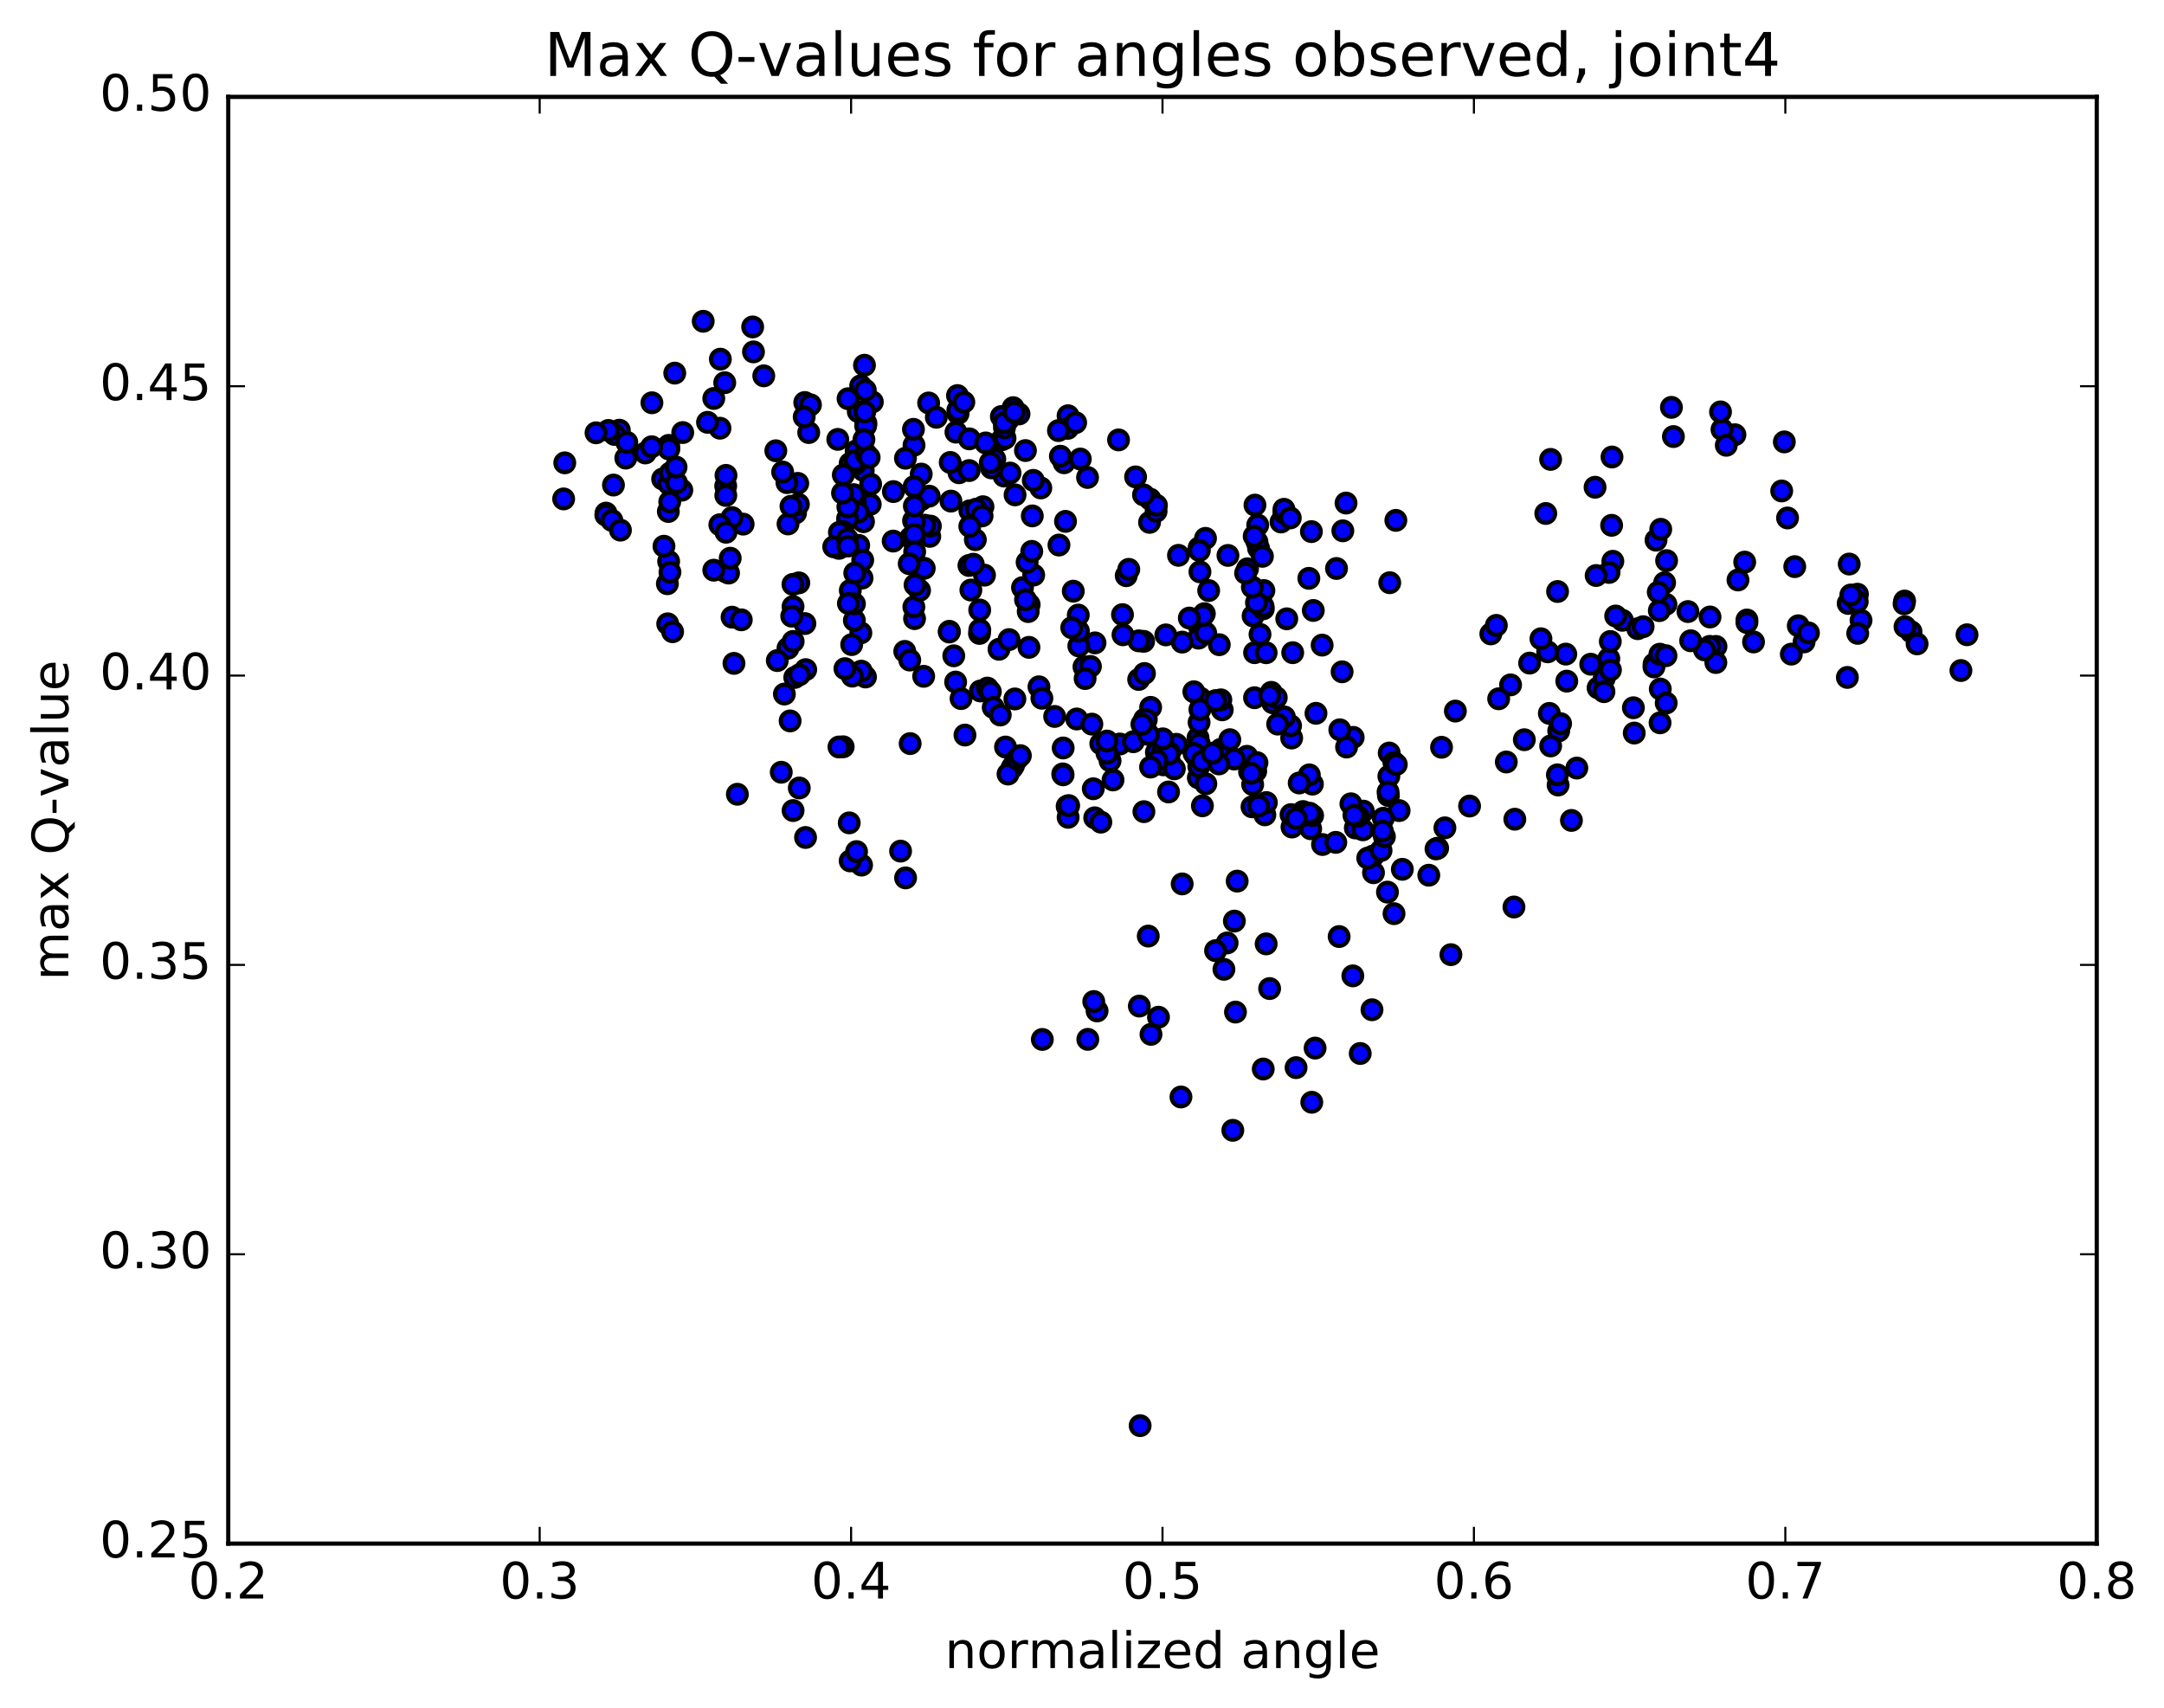 <?xml version="1.0" encoding="utf-8" standalone="no"?>
<!DOCTYPE svg PUBLIC "-//W3C//DTD SVG 1.1//EN"
  "http://www.w3.org/Graphics/SVG/1.1/DTD/svg11.dtd">
<!-- Created with matplotlib (http://matplotlib.org/) -->
<svg height="408pt" version="1.1" viewBox="0 0 517 408" width="517pt" xmlns="http://www.w3.org/2000/svg" xmlns:xlink="http://www.w3.org/1999/xlink">
 <defs>
  <style type="text/css">
*{stroke-linecap:butt;stroke-linejoin:round;stroke-miterlimit:100000;}
  </style>
 </defs>
 <g id="figure_1">
  <g id="patch_1">
   <path d="M 0 408.169 
L 517.674 408.169 
L 517.674 0 
L 0 0 
z
" style="fill:#ffffff;"/>
  </g>
  <g id="axes_1">
   <g id="patch_2">
    <path d="M 54.532 368.742 
L 500.933 368.742 
L 500.933 23.142 
L 54.532 23.142 
z
" style="fill:#ffffff;"/>
   </g>
   <g id="PathCollection_1">
    <defs>
     <path d="M 0 2.236 
C 0.593 2.236 1.162 2 1.581 1.581 
C 2 1.162 2.236 0.593 2.236 0 
C 2.236 -0.593 2 -1.162 1.581 -1.581 
C 1.162 -2 0.593 -2.236 0 -2.236 
C -0.593 -2.236 -1.162 -2 -1.581 -1.581 
C -2 -1.162 -2.236 -0.593 -2.236 0 
C -2.236 0.593 -2 1.162 -1.581 1.581 
C -1.162 2 -0.593 2.236 0 2.236 
z
" id="mfd8516992b" style="stroke:#000000;"/>
    </defs>
    <g clip-path="url(#p8150c0fd4e)">
     <use style="fill:#0000ff;stroke:#000000;" x="272.388" xlink:href="#mfd8516992b" y="340.568"/>
     <use style="fill:#0000ff;stroke:#000000;" x="277.752" xlink:href="#mfd8516992b" y="179.895"/>
     <use style="fill:#0000ff;stroke:#000000;" x="279.232" xlink:href="#mfd8516992b" y="180.028"/>
     <use style="fill:#0000ff;stroke:#000000;" x="289.71" xlink:href="#mfd8516992b" y="181.112"/>
     <use style="fill:#0000ff;stroke:#000000;" x="277.895" xlink:href="#mfd8516992b" y="180.011"/>
     <use style="fill:#0000ff;stroke:#000000;" x="267.544" xlink:href="#mfd8516992b" y="177.734"/>
     <use style="fill:#0000ff;stroke:#000000;" x="279.482" xlink:href="#mfd8516992b" y="178.29"/>
     <use style="fill:#0000ff;stroke:#000000;" x="281.043" xlink:href="#mfd8516992b" y="177.804"/>
     <use style="fill:#0000ff;stroke:#000000;" x="291.656" xlink:href="#mfd8516992b" y="179.006"/>
     <use style="fill:#0000ff;stroke:#000000;" x="278.397" xlink:href="#mfd8516992b" y="179.223"/>
     <use style="fill:#0000ff;stroke:#000000;" x="265.202" xlink:href="#mfd8516992b" y="181.743"/>
     <use style="fill:#0000ff;stroke:#000000;" x="251.965" xlink:href="#mfd8516992b" y="171.147"/>
     <use style="fill:#0000ff;stroke:#000000;" x="238.668" xlink:href="#mfd8516992b" y="155.104"/>
     <use style="fill:#0000ff;stroke:#000000;" x="226.799" xlink:href="#mfd8516992b" y="150.807"/>
     <use style="fill:#0000ff;stroke:#000000;" x="226.794" xlink:href="#mfd8516992b" y="150.976"/>
     <use style="fill:#0000ff;stroke:#000000;" x="228.309" xlink:href="#mfd8516992b" y="162.931"/>
     <use style="fill:#0000ff;stroke:#000000;" x="240.228" xlink:href="#mfd8516992b" y="178.454"/>
     <use style="fill:#0000ff;stroke:#000000;" x="241.779" xlink:href="#mfd8516992b" y="183.441"/>
     <use style="fill:#0000ff;stroke:#000000;" x="253.899" xlink:href="#mfd8516992b" y="184.874"/>
     <use style="fill:#0000ff;stroke:#000000;" x="242.156" xlink:href="#mfd8516992b" y="182.852"/>
     <use style="fill:#0000ff;stroke:#000000;" x="240.83" xlink:href="#mfd8516992b" y="184.908"/>
     <use style="fill:#0000ff;stroke:#000000;" x="230.538" xlink:href="#mfd8516992b" y="175.595"/>
     <use style="fill:#0000ff;stroke:#000000;" x="242.467" xlink:href="#mfd8516992b" y="166.967"/>
     <use style="fill:#0000ff;stroke:#000000;" x="241.074" xlink:href="#mfd8516992b" y="152.79"/>
     <use style="fill:#0000ff;stroke:#000000;" x="227.866" xlink:href="#mfd8516992b" y="156.66"/>
     <use style="fill:#0000ff;stroke:#000000;" x="216.153" xlink:href="#mfd8516992b" y="155.605"/>
     <use style="fill:#0000ff;stroke:#000000;" x="229.602" xlink:href="#mfd8516992b" y="166.883"/>
     <use style="fill:#0000ff;stroke:#000000;" x="243.005" xlink:href="#mfd8516992b" y="181.32"/>
     <use style="fill:#0000ff;stroke:#000000;" x="254.951" xlink:href="#mfd8516992b" y="192.601"/>
     <use style="fill:#0000ff;stroke:#000000;" x="255.082" xlink:href="#mfd8516992b" y="192.812"/>
     <use style="fill:#0000ff;stroke:#000000;" x="255.188" xlink:href="#mfd8516992b" y="195.245"/>
     <use style="fill:#0000ff;stroke:#000000;" x="255.318" xlink:href="#mfd8516992b" y="192.441"/>
     <use style="fill:#0000ff;stroke:#000000;" x="253.981" xlink:href="#mfd8516992b" y="185.094"/>
     <use style="fill:#0000ff;stroke:#000000;" x="243.777" xlink:href="#mfd8516992b" y="180.509"/>
     <use style="fill:#0000ff;stroke:#000000;" x="257.246" xlink:href="#mfd8516992b" y="171.754"/>
     <use style="fill:#0000ff;stroke:#000000;" x="270.767" xlink:href="#mfd8516992b" y="177.192"/>
     <use style="fill:#0000ff;stroke:#000000;" x="285.787" xlink:href="#mfd8516992b" y="180.673"/>
     <use style="fill:#0000ff;stroke:#000000;" x="299.275" xlink:href="#mfd8516992b" y="187.411"/>
     <use style="fill:#0000ff;stroke:#000000;" x="311.306" xlink:href="#mfd8516992b" y="193.863"/>
     <use style="fill:#0000ff;stroke:#000000;" x="311.472" xlink:href="#mfd8516992b" y="196.526"/>
     <use style="fill:#0000ff;stroke:#000000;" x="313.131" xlink:href="#mfd8516992b" y="197.973"/>
     <use style="fill:#0000ff;stroke:#000000;" x="323.798" xlink:href="#mfd8516992b" y="197.785"/>
     <use style="fill:#0000ff;stroke:#000000;" x="313.597" xlink:href="#mfd8516992b" y="194.817"/>
     <use style="fill:#0000ff;stroke:#000000;" x="325.603" xlink:href="#mfd8516992b" y="198.231"/>
     <use style="fill:#0000ff;stroke:#000000;" x="325.716" xlink:href="#mfd8516992b" y="193.764"/>
     <use style="fill:#0000ff;stroke:#000000;" x="324.466" xlink:href="#mfd8516992b" y="195.006"/>
     <use style="fill:#0000ff;stroke:#000000;" x="311.232" xlink:href="#mfd8516992b" y="194.861"/>
     <use style="fill:#0000ff;stroke:#000000;" x="297.896" xlink:href="#mfd8516992b" y="180.671"/>
     <use style="fill:#0000ff;stroke:#000000;" x="286.218" xlink:href="#mfd8516992b" y="176.255"/>
     <use style="fill:#0000ff;stroke:#000000;" x="286.291" xlink:href="#mfd8516992b" y="185.807"/>
     <use style="fill:#0000ff;stroke:#000000;" x="286.407" xlink:href="#mfd8516992b" y="183.088"/>
     <use style="fill:#0000ff;stroke:#000000;" x="286.474" xlink:href="#mfd8516992b" y="172.569"/>
     <use style="fill:#0000ff;stroke:#000000;" x="286.525" xlink:href="#mfd8516992b" y="177.689"/>
     <use style="fill:#0000ff;stroke:#000000;" x="288.086" xlink:href="#mfd8516992b" y="187.239"/>
     <use style="fill:#0000ff;stroke:#000000;" x="300.001" xlink:href="#mfd8516992b" y="184.229"/>
     <use style="fill:#0000ff;stroke:#000000;" x="298.532" xlink:href="#mfd8516992b" y="184.367"/>
     <use style="fill:#0000ff;stroke:#000000;" x="285.275" xlink:href="#mfd8516992b" y="179.973"/>
     <use style="fill:#0000ff;stroke:#000000;" x="273.447" xlink:href="#mfd8516992b" y="171.828"/>
     <use style="fill:#0000ff;stroke:#000000;" x="273.487" xlink:href="#mfd8516992b" y="172.76"/>
     <use style="fill:#0000ff;stroke:#000000;" x="272.037" xlink:href="#mfd8516992b" y="162.314"/>
     <use style="fill:#0000ff;stroke:#000000;" x="261.606" xlink:href="#mfd8516992b" y="153.577"/>
     <use style="fill:#0000ff;stroke:#000000;" x="273.423" xlink:href="#mfd8516992b" y="160.888"/>
     <use style="fill:#0000ff;stroke:#000000;" x="274.899" xlink:href="#mfd8516992b" y="168.978"/>
     <use style="fill:#0000ff;stroke:#000000;" x="286.808" xlink:href="#mfd8516992b" y="166.801"/>
     <use style="fill:#0000ff;stroke:#000000;" x="286.671" xlink:href="#mfd8516992b" y="169.493"/>
     <use style="fill:#0000ff;stroke:#000000;" x="285.222" xlink:href="#mfd8516992b" y="165.251"/>
     <use style="fill:#0000ff;stroke:#000000;" x="273.226" xlink:href="#mfd8516992b" y="153.206"/>
     <use style="fill:#0000ff;stroke:#000000;" x="286.437" xlink:href="#mfd8516992b" y="149.431"/>
     <use style="fill:#0000ff;stroke:#000000;" x="286.328" xlink:href="#mfd8516992b" y="152.443"/>
     <use style="fill:#0000ff;stroke:#000000;" x="287.732" xlink:href="#mfd8516992b" y="146.597"/>
     <use style="fill:#0000ff;stroke:#000000;" x="299.377" xlink:href="#mfd8516992b" y="147.148"/>
     <use style="fill:#0000ff;stroke:#000000;" x="288.763" xlink:href="#mfd8516992b" y="141.078"/>
     <use style="fill:#0000ff;stroke:#000000;" x="301.952" xlink:href="#mfd8516992b" y="141.075"/>
     <use style="fill:#0000ff;stroke:#000000;" x="313.76" xlink:href="#mfd8516992b" y="145.834"/>
     <use style="fill:#0000ff;stroke:#000000;" x="301.819" xlink:href="#mfd8516992b" y="145.431"/>
     <use style="fill:#0000ff;stroke:#000000;" x="301.754" xlink:href="#mfd8516992b" y="144.821"/>
     <use style="fill:#0000ff;stroke:#000000;" x="300.182" xlink:href="#mfd8516992b" y="143.972"/>
     <use style="fill:#0000ff;stroke:#000000;" x="288.058" xlink:href="#mfd8516992b" y="151.221"/>
     <use style="fill:#0000ff;stroke:#000000;" x="299.73" xlink:href="#mfd8516992b" y="155.914"/>
     <use style="fill:#0000ff;stroke:#000000;" x="301.029" xlink:href="#mfd8516992b" y="151.54"/>
     <use style="fill:#0000ff;stroke:#000000;" x="312.696" xlink:href="#mfd8516992b" y="138.155"/>
     <use style="fill:#0000ff;stroke:#000000;" x="300.678" xlink:href="#mfd8516992b" y="130.971"/>
     <use style="fill:#0000ff;stroke:#000000;" x="300.481" xlink:href="#mfd8516992b" y="125.426"/>
     <use style="fill:#0000ff;stroke:#000000;" x="300.292" xlink:href="#mfd8516992b" y="129.419"/>
     <use style="fill:#0000ff;stroke:#000000;" x="301.605" xlink:href="#mfd8516992b" y="132.897"/>
     <use style="fill:#0000ff;stroke:#000000;" x="313.306" xlink:href="#mfd8516992b" y="126.995"/>
     <use style="fill:#0000ff;stroke:#000000;" x="299.82" xlink:href="#mfd8516992b" y="120.662"/>
     <use style="fill:#0000ff;stroke:#000000;" x="299.634" xlink:href="#mfd8516992b" y="128.08"/>
     <use style="fill:#0000ff;stroke:#000000;" x="298.047" xlink:href="#mfd8516992b" y="135.872"/>
     <use style="fill:#0000ff;stroke:#000000;" x="287.447" xlink:href="#mfd8516992b" y="147.03"/>
     <use style="fill:#0000ff;stroke:#000000;" x="299.206" xlink:href="#mfd8516992b" y="140.264"/>
     <use style="fill:#0000ff;stroke:#000000;" x="297.584" xlink:href="#mfd8516992b" y="136.909"/>
     <use style="fill:#0000ff;stroke:#000000;" x="284.14" xlink:href="#mfd8516992b" y="147.645"/>
     <use style="fill:#0000ff;stroke:#000000;" x="272.053" xlink:href="#mfd8516992b" y="153.085"/>
     <use style="fill:#0000ff;stroke:#000000;" x="282.429" xlink:href="#mfd8516992b" y="153.392"/>
     <use style="fill:#0000ff;stroke:#000000;" x="269.064" xlink:href="#mfd8516992b" y="137.526"/>
     <use style="fill:#0000ff;stroke:#000000;" x="254.221" xlink:href="#mfd8516992b" y="110.548"/>
     <use style="fill:#0000ff;stroke:#000000;" x="240.809" xlink:href="#mfd8516992b" y="100.309"/>
     <use style="fill:#0000ff;stroke:#000000;" x="228.899" xlink:href="#mfd8516992b" y="98.773"/>
     <use style="fill:#0000ff;stroke:#000000;" x="228.833" xlink:href="#mfd8516992b" y="97.99"/>
     <use style="fill:#0000ff;stroke:#000000;" x="228.754" xlink:href="#mfd8516992b" y="94.496"/>
     <use style="fill:#0000ff;stroke:#000000;" x="230.267" xlink:href="#mfd8516992b" y="96.07"/>
     <use style="fill:#0000ff;stroke:#000000;" x="242.052" xlink:href="#mfd8516992b" y="97.383"/>
     <use style="fill:#0000ff;stroke:#000000;" x="243.457" xlink:href="#mfd8516992b" y="98.887"/>
     <use style="fill:#0000ff;stroke:#000000;" x="255.174" xlink:href="#mfd8516992b" y="99.313"/>
     <use style="fill:#0000ff;stroke:#000000;" x="255.073" xlink:href="#mfd8516992b" y="102.328"/>
     <use style="fill:#0000ff;stroke:#000000;" x="253.332" xlink:href="#mfd8516992b" y="108.983"/>
     <use style="fill:#0000ff;stroke:#000000;" x="239.873" xlink:href="#mfd8516992b" y="113.723"/>
     <use style="fill:#0000ff;stroke:#000000;" x="229.108" xlink:href="#mfd8516992b" y="112.934"/>
     <use style="fill:#0000ff;stroke:#000000;" x="239.352" xlink:href="#mfd8516992b" y="105.056"/>
     <use style="fill:#0000ff;stroke:#000000;" x="239.237" xlink:href="#mfd8516992b" y="99.497"/>
     <use style="fill:#0000ff;stroke:#000000;" x="237.666" xlink:href="#mfd8516992b" y="109.66"/>
     <use style="fill:#0000ff;stroke:#000000;" x="227.184" xlink:href="#mfd8516992b" y="119.704"/>
     <use style="fill:#0000ff;stroke:#000000;" x="227.02" xlink:href="#mfd8516992b" y="110.47"/>
     <use style="fill:#0000ff;stroke:#000000;" x="228.386" xlink:href="#mfd8516992b" y="103.232"/>
     <use style="fill:#0000ff;stroke:#000000;" x="240.11" xlink:href="#mfd8516992b" y="104.698"/>
     <use style="fill:#0000ff;stroke:#000000;" x="239.976" xlink:href="#mfd8516992b" y="102.18"/>
     <use style="fill:#0000ff;stroke:#000000;" x="239.909" xlink:href="#mfd8516992b" y="100.975"/>
     <use style="fill:#0000ff;stroke:#000000;" x="241.308" xlink:href="#mfd8516992b" y="113.005"/>
     <use style="fill:#0000ff;stroke:#000000;" x="254.56" xlink:href="#mfd8516992b" y="124.545"/>
     <use style="fill:#0000ff;stroke:#000000;" x="252.997" xlink:href="#mfd8516992b" y="130.202"/>
     <use style="fill:#0000ff;stroke:#000000;" x="242.507" xlink:href="#mfd8516992b" y="118.217"/>
     <use style="fill:#0000ff;stroke:#000000;" x="252.872" xlink:href="#mfd8516992b" y="102.86"/>
     <use style="fill:#0000ff;stroke:#000000;" x="242.281" xlink:href="#mfd8516992b" y="98.465"/>
     <use style="fill:#0000ff;stroke:#000000;" x="256.987" xlink:href="#mfd8516992b" y="100.961"/>
     <use style="fill:#0000ff;stroke:#000000;" x="267.23" xlink:href="#mfd8516992b" y="105.088"/>
     <use style="fill:#0000ff;stroke:#000000;" x="258.094" xlink:href="#mfd8516992b" y="109.657"/>
     <use style="fill:#0000ff;stroke:#000000;" x="271.299" xlink:href="#mfd8516992b" y="113.924"/>
     <use style="fill:#0000ff;stroke:#000000;" x="281.548" xlink:href="#mfd8516992b" y="132.661"/>
     <use style="fill:#0000ff;stroke:#000000;" x="269.675" xlink:href="#mfd8516992b" y="136.008"/>
     <use style="fill:#0000ff;stroke:#000000;" x="268.171" xlink:href="#mfd8516992b" y="146.823"/>
     <use style="fill:#0000ff;stroke:#000000;" x="257.74" xlink:href="#mfd8516992b" y="154.313"/>
     <use style="fill:#0000ff;stroke:#000000;" x="268.291" xlink:href="#mfd8516992b" y="151.64"/>
     <use style="fill:#0000ff;stroke:#000000;" x="256.414" xlink:href="#mfd8516992b" y="141.225"/>
     <use style="fill:#0000ff;stroke:#000000;" x="245.879" xlink:href="#mfd8516992b" y="144.424"/>
     <use style="fill:#0000ff;stroke:#000000;" x="257.649" xlink:href="#mfd8516992b" y="150.768"/>
     <use style="fill:#0000ff;stroke:#000000;" x="257.608" xlink:href="#mfd8516992b" y="146.935"/>
     <use style="fill:#0000ff;stroke:#000000;" x="256.05" xlink:href="#mfd8516992b" y="149.953"/>
     <use style="fill:#0000ff;stroke:#000000;" x="244.283" xlink:href="#mfd8516992b" y="140.369"/>
     <use style="fill:#0000ff;stroke:#000000;" x="245.646" xlink:href="#mfd8516992b" y="146.095"/>
     <use style="fill:#0000ff;stroke:#000000;" x="258.971" xlink:href="#mfd8516992b" y="159.29"/>
     <use style="fill:#0000ff;stroke:#000000;" x="260.514" xlink:href="#mfd8516992b" y="159.195"/>
     <use style="fill:#0000ff;stroke:#000000;" x="273.863" xlink:href="#mfd8516992b" y="171.895"/>
     <use style="fill:#0000ff;stroke:#000000;" x="287.266" xlink:href="#mfd8516992b" y="192.495"/>
     <use style="fill:#0000ff;stroke:#000000;" x="302.186" xlink:href="#mfd8516992b" y="194.65"/>
     <use style="fill:#0000ff;stroke:#000000;" x="312.875" xlink:href="#mfd8516992b" y="194.259"/>
     <use style="fill:#0000ff;stroke:#000000;" x="302.544" xlink:href="#mfd8516992b" y="191.72"/>
     <use style="fill:#0000ff;stroke:#000000;" x="315.957" xlink:href="#mfd8516992b" y="201.742"/>
     <use style="fill:#0000ff;stroke:#000000;" x="328.04" xlink:href="#mfd8516992b" y="204.492"/>
     <use style="fill:#0000ff;stroke:#000000;" x="328.141" xlink:href="#mfd8516992b" y="208.481"/>
     <use style="fill:#0000ff;stroke:#000000;" x="326.764" xlink:href="#mfd8516992b" y="204.982"/>
     <use style="fill:#0000ff;stroke:#000000;" x="313.546" xlink:href="#mfd8516992b" y="187.318"/>
     <use style="fill:#0000ff;stroke:#000000;" x="300.302" xlink:href="#mfd8516992b" y="182.185"/>
     <use style="fill:#0000ff;stroke:#000000;" x="298.931" xlink:href="#mfd8516992b" y="184.734"/>
     <use style="fill:#0000ff;stroke:#000000;" x="287.15" xlink:href="#mfd8516992b" y="181.841"/>
     <use style="fill:#0000ff;stroke:#000000;" x="299.12" xlink:href="#mfd8516992b" y="192.736"/>
     <use style="fill:#0000ff;stroke:#000000;" x="300.707" xlink:href="#mfd8516992b" y="192.535"/>
     <use style="fill:#0000ff;stroke:#000000;" x="312.812" xlink:href="#mfd8516992b" y="185.104"/>
     <use style="fill:#0000ff;stroke:#000000;" x="302.493" xlink:href="#mfd8516992b" y="155.929"/>
     <use style="fill:#0000ff;stroke:#000000;" x="315.871" xlink:href="#mfd8516992b" y="154.11"/>
     <use style="fill:#0000ff;stroke:#000000;" x="314.399" xlink:href="#mfd8516992b" y="170.4"/>
     <use style="fill:#0000ff;stroke:#000000;" x="299.717" xlink:href="#mfd8516992b" y="166.673"/>
     <use style="fill:#0000ff;stroke:#000000;" x="286.472" xlink:href="#mfd8516992b" y="130.87"/>
     <use style="fill:#0000ff;stroke:#000000;" x="274.639" xlink:href="#mfd8516992b" y="124.786"/>
     <use style="fill:#0000ff;stroke:#000000;" x="274.761" xlink:href="#mfd8516992b" y="119.228"/>
     <use style="fill:#0000ff;stroke:#000000;" x="276.203" xlink:href="#mfd8516992b" y="122.146"/>
     <use style="fill:#0000ff;stroke:#000000;" x="286.679" xlink:href="#mfd8516992b" y="136.602"/>
     <use style="fill:#0000ff;stroke:#000000;" x="276.281" xlink:href="#mfd8516992b" y="120.707"/>
     <use style="fill:#0000ff;stroke:#000000;" x="288.005" xlink:href="#mfd8516992b" y="128.605"/>
     <use style="fill:#0000ff;stroke:#000000;" x="286.534" xlink:href="#mfd8516992b" y="131.499"/>
     <use style="fill:#0000ff;stroke:#000000;" x="273.192" xlink:href="#mfd8516992b" y="118.212"/>
     <use style="fill:#0000ff;stroke:#000000;" x="259.825" xlink:href="#mfd8516992b" y="114.059"/>
     <use style="fill:#0000ff;stroke:#000000;" x="244.987" xlink:href="#mfd8516992b" y="107.632"/>
     <use style="fill:#0000ff;stroke:#000000;" x="231.587" xlink:href="#mfd8516992b" y="104.838"/>
     <use style="fill:#0000ff;stroke:#000000;" x="231.537" xlink:href="#mfd8516992b" y="112.41"/>
     <use style="fill:#0000ff;stroke:#000000;" x="233.02" xlink:href="#mfd8516992b" y="128.921"/>
     <use style="fill:#0000ff;stroke:#000000;" x="245.009" xlink:href="#mfd8516992b" y="143.261"/>
     <use style="fill:#0000ff;stroke:#000000;" x="231.716" xlink:href="#mfd8516992b" y="122.003"/>
     <use style="fill:#0000ff;stroke:#000000;" x="218.369" xlink:href="#mfd8516992b" y="106.352"/>
     <use style="fill:#0000ff;stroke:#000000;" x="205.053" xlink:href="#mfd8516992b" y="98.32"/>
     <use style="fill:#0000ff;stroke:#000000;" x="193.213" xlink:href="#mfd8516992b" y="103.33"/>
     <use style="fill:#0000ff;stroke:#000000;" x="205.152" xlink:href="#mfd8516992b" y="130.281"/>
     <use style="fill:#0000ff;stroke:#000000;" x="206.771" xlink:href="#mfd8516992b" y="161.719"/>
     <use style="fill:#0000ff;stroke:#000000;" x="217.447" xlink:href="#mfd8516992b" y="177.631"/>
     <use style="fill:#0000ff;stroke:#000000;" x="205.775" xlink:href="#mfd8516992b" y="160.326"/>
     <use style="fill:#0000ff;stroke:#000000;" x="205.951" xlink:href="#mfd8516992b" y="138.095"/>
     <use style="fill:#0000ff;stroke:#000000;" x="206.109" xlink:href="#mfd8516992b" y="133.811"/>
     <use style="fill:#0000ff;stroke:#000000;" x="206.298" xlink:href="#mfd8516992b" y="124.625"/>
     <use style="fill:#0000ff;stroke:#000000;" x="207.911" xlink:href="#mfd8516992b" y="120.475"/>
     <use style="fill:#0000ff;stroke:#000000;" x="220.085" xlink:href="#mfd8516992b" y="119.362"/>
     <use style="fill:#0000ff;stroke:#000000;" x="208.412" xlink:href="#mfd8516992b" y="96.02"/>
     <use style="fill:#0000ff;stroke:#000000;" x="221.863" xlink:href="#mfd8516992b" y="96.262"/>
     <use style="fill:#0000ff;stroke:#000000;" x="221.997" xlink:href="#mfd8516992b" y="118.523"/>
     <use style="fill:#0000ff;stroke:#000000;" x="222.126" xlink:href="#mfd8516992b" y="128.13"/>
     <use style="fill:#0000ff;stroke:#000000;" x="222.275" xlink:href="#mfd8516992b" y="125.673"/>
     <use style="fill:#0000ff;stroke:#000000;" x="220.908" xlink:href="#mfd8516992b" y="125.463"/>
     <use style="fill:#0000ff;stroke:#000000;" x="206.242" xlink:href="#mfd8516992b" y="112.366"/>
     <use style="fill:#0000ff;stroke:#000000;" x="193.024" xlink:href="#mfd8516992b" y="97.182"/>
     <use style="fill:#0000ff;stroke:#000000;" x="179.82" xlink:href="#mfd8516992b" y="78.098"/>
     <use style="fill:#0000ff;stroke:#000000;" x="168.004" xlink:href="#mfd8516992b" y="76.748"/>
     <use style="fill:#0000ff;stroke:#000000;" x="180.011" xlink:href="#mfd8516992b" y="84.062"/>
     <use style="fill:#0000ff;stroke:#000000;" x="277.752" xlink:href="#mfd8516992b" y="179.895"/>
     <use style="fill:#0000ff;stroke:#000000;" x="276.274" xlink:href="#mfd8516992b" y="179.731"/>
     <use style="fill:#0000ff;stroke:#000000;" x="262.989" xlink:href="#mfd8516992b" y="177.652"/>
     <use style="fill:#0000ff;stroke:#000000;" x="264.469" xlink:href="#mfd8516992b" y="179.931"/>
     <use style="fill:#0000ff;stroke:#000000;" x="279.361" xlink:href="#mfd8516992b" y="179.847"/>
     <use style="fill:#0000ff;stroke:#000000;" x="292.66" xlink:href="#mfd8516992b" y="179.009"/>
     <use style="fill:#0000ff;stroke:#000000;" x="291.178" xlink:href="#mfd8516992b" y="179.608"/>
     <use style="fill:#0000ff;stroke:#000000;" x="279.327" xlink:href="#mfd8516992b" y="181.712"/>
     <use style="fill:#0000ff;stroke:#000000;" x="292.638" xlink:href="#mfd8516992b" y="179.9"/>
     <use style="fill:#0000ff;stroke:#000000;" x="279.347" xlink:href="#mfd8516992b" y="179.803"/>
     <use style="fill:#0000ff;stroke:#000000;" x="277.924" xlink:href="#mfd8516992b" y="182.706"/>
     <use style="fill:#0000ff;stroke:#000000;" x="265.91" xlink:href="#mfd8516992b" y="186.318"/>
     <use style="fill:#0000ff;stroke:#000000;" x="279.177" xlink:href="#mfd8516992b" y="189.187"/>
     <use style="fill:#0000ff;stroke:#000000;" x="280.561" xlink:href="#mfd8516992b" y="183.659"/>
     <use style="fill:#0000ff;stroke:#000000;" x="293.813" xlink:href="#mfd8516992b" y="176.698"/>
     <use style="fill:#0000ff;stroke:#000000;" x="304.055" xlink:href="#mfd8516992b" y="167.879"/>
     <use style="fill:#0000ff;stroke:#000000;" x="292.005" xlink:href="#mfd8516992b" y="169.569"/>
     <use style="fill:#0000ff;stroke:#000000;" x="303.72" xlink:href="#mfd8516992b" y="165.39"/>
     <use style="fill:#0000ff;stroke:#000000;" x="291.671" xlink:href="#mfd8516992b" y="167.186"/>
     <use style="fill:#0000ff;stroke:#000000;" x="304.914" xlink:href="#mfd8516992b" y="166.65"/>
     <use style="fill:#0000ff;stroke:#000000;" x="303.339" xlink:href="#mfd8516992b" y="166.145"/>
     <use style="fill:#0000ff;stroke:#000000;" x="291.297" xlink:href="#mfd8516992b" y="154.009"/>
     <use style="fill:#0000ff;stroke:#000000;" x="306.046" xlink:href="#mfd8516992b" y="124.693"/>
     <use style="fill:#0000ff;stroke:#000000;" x="320.816" xlink:href="#mfd8516992b" y="126.805"/>
     <use style="fill:#0000ff;stroke:#000000;" x="319.307" xlink:href="#mfd8516992b" y="135.802"/>
     <use style="fill:#0000ff;stroke:#000000;" x="307.422" xlink:href="#mfd8516992b" y="147.826"/>
     <use style="fill:#0000ff;stroke:#000000;" x="308.84" xlink:href="#mfd8516992b" y="155.917"/>
     <use style="fill:#0000ff;stroke:#000000;" x="320.642" xlink:href="#mfd8516992b" y="160.486"/>
     <use style="fill:#0000ff;stroke:#000000;" x="308.592" xlink:href="#mfd8516992b" y="176.301"/>
     <use style="fill:#0000ff;stroke:#000000;" x="323.288" xlink:href="#mfd8516992b" y="176.146"/>
     <use style="fill:#0000ff;stroke:#000000;" x="321.709" xlink:href="#mfd8516992b" y="178.459"/>
     <use style="fill:#0000ff;stroke:#000000;" x="308.33" xlink:href="#mfd8516992b" y="173.358"/>
     <use style="fill:#0000ff;stroke:#000000;" x="306.85" xlink:href="#mfd8516992b" y="171.271"/>
     <use style="fill:#0000ff;stroke:#000000;" x="294.878" xlink:href="#mfd8516992b" y="181.325"/>
     <use style="fill:#0000ff;stroke:#000000;" x="305.245" xlink:href="#mfd8516992b" y="172.978"/>
     <use style="fill:#0000ff;stroke:#000000;" x="290.43" xlink:href="#mfd8516992b" y="167.357"/>
     <use style="fill:#0000ff;stroke:#000000;" x="278.527" xlink:href="#mfd8516992b" y="151.665"/>
     <use style="fill:#0000ff;stroke:#000000;" x="293.371" xlink:href="#mfd8516992b" y="132.682"/>
     <use style="fill:#0000ff;stroke:#000000;" x="306.733" xlink:href="#mfd8516992b" y="122.481"/>
     <use style="fill:#0000ff;stroke:#000000;" x="306.748" xlink:href="#mfd8516992b" y="121.661"/>
     <use style="fill:#0000ff;stroke:#000000;" x="308.26" xlink:href="#mfd8516992b" y="123.721"/>
     <use style="fill:#0000ff;stroke:#000000;" x="321.582" xlink:href="#mfd8516992b" y="120.172"/>
     <use style="fill:#0000ff;stroke:#000000;" x="333.482" xlink:href="#mfd8516992b" y="124.309"/>
     <use style="fill:#0000ff;stroke:#000000;" x="332.023" xlink:href="#mfd8516992b" y="139.2"/>
     <use style="fill:#0000ff;stroke:#000000;" x="320.088" xlink:href="#mfd8516992b" y="174.336"/>
     <use style="fill:#0000ff;stroke:#000000;" x="331.895" xlink:href="#mfd8516992b" y="179.882"/>
     <use style="fill:#0000ff;stroke:#000000;" x="331.812" xlink:href="#mfd8516992b" y="185.434"/>
     <use style="fill:#0000ff;stroke:#000000;" x="331.707" xlink:href="#mfd8516992b" y="190.051"/>
     <use style="fill:#0000ff;stroke:#000000;" x="331.62" xlink:href="#mfd8516992b" y="189.181"/>
     <use style="fill:#0000ff;stroke:#000000;" x="333.009" xlink:href="#mfd8516992b" y="182.106"/>
     <use style="fill:#0000ff;stroke:#000000;" x="347.702" xlink:href="#mfd8516992b" y="169.866"/>
     <use style="fill:#0000ff;stroke:#000000;" x="360.89" xlink:href="#mfd8516992b" y="163.607"/>
     <use style="fill:#0000ff;stroke:#000000;" x="374.079" xlink:href="#mfd8516992b" y="156.256"/>
     <use style="fill:#0000ff;stroke:#000000;" x="384.363" xlink:href="#mfd8516992b" y="157.344"/>
     <use style="fill:#0000ff;stroke:#000000;" x="372.386" xlink:href="#mfd8516992b" y="174.601"/>
     <use style="fill:#0000ff;stroke:#000000;" x="372.245" xlink:href="#mfd8516992b" y="187.53"/>
     <use style="fill:#0000ff;stroke:#000000;" x="372.077" xlink:href="#mfd8516992b" y="185.092"/>
     <use style="fill:#0000ff;stroke:#000000;" x="370.466" xlink:href="#mfd8516992b" y="178.192"/>
     <use style="fill:#0000ff;stroke:#000000;" x="359.871" xlink:href="#mfd8516992b" y="182.03"/>
     <use style="fill:#0000ff;stroke:#000000;" x="370.156" xlink:href="#mfd8516992b" y="170.419"/>
     <use style="fill:#0000ff;stroke:#000000;" x="358.047" xlink:href="#mfd8516992b" y="166.928"/>
     <use style="fill:#0000ff;stroke:#000000;" x="369.758" xlink:href="#mfd8516992b" y="155.714"/>
     <use style="fill:#0000ff;stroke:#000000;" x="368.145" xlink:href="#mfd8516992b" y="152.589"/>
     <use style="fill:#0000ff;stroke:#000000;" x="356.172" xlink:href="#mfd8516992b" y="151.428"/>
     <use style="fill:#0000ff;stroke:#000000;" x="357.492" xlink:href="#mfd8516992b" y="149.394"/>
     <use style="fill:#0000ff;stroke:#000000;" x="372.117" xlink:href="#mfd8516992b" y="141.3"/>
     <use style="fill:#0000ff;stroke:#000000;" x="385.324" xlink:href="#mfd8516992b" y="134.081"/>
     <use style="fill:#0000ff;stroke:#000000;" x="395.64" xlink:href="#mfd8516992b" y="129.036"/>
     <use style="fill:#0000ff;stroke:#000000;" x="385.035" xlink:href="#mfd8516992b" y="125.49"/>
     <use style="fill:#0000ff;stroke:#000000;" x="396.766" xlink:href="#mfd8516992b" y="126.44"/>
     <use style="fill:#0000ff;stroke:#000000;" x="398.168" xlink:href="#mfd8516992b" y="133.928"/>
     <use style="fill:#0000ff;stroke:#000000;" x="408.539" xlink:href="#mfd8516992b" y="147.389"/>
     <use style="fill:#0000ff;stroke:#000000;" x="395.179" xlink:href="#mfd8516992b" y="158.603"/>
     <use style="fill:#0000ff;stroke:#000000;" x="396.656" xlink:href="#mfd8516992b" y="164.597"/>
     <use style="fill:#0000ff;stroke:#000000;" x="409.963" xlink:href="#mfd8516992b" y="154.421"/>
     <use style="fill:#0000ff;stroke:#000000;" x="408.483" xlink:href="#mfd8516992b" y="154.405"/>
     <use style="fill:#0000ff;stroke:#000000;" x="395.146" xlink:href="#mfd8516992b" y="159.315"/>
     <use style="fill:#0000ff;stroke:#000000;" x="381.797" xlink:href="#mfd8516992b" y="164.326"/>
     <use style="fill:#0000ff;stroke:#000000;" x="383.255" xlink:href="#mfd8516992b" y="162.068"/>
     <use style="fill:#0000ff;stroke:#000000;" x="396.562" xlink:href="#mfd8516992b" y="156.278"/>
     <use style="fill:#0000ff;stroke:#000000;" x="398.018" xlink:href="#mfd8516992b" y="156.639"/>
     <use style="fill:#0000ff;stroke:#000000;" x="409.93" xlink:href="#mfd8516992b" y="158.269"/>
     <use style="fill:#0000ff;stroke:#000000;" x="398.068" xlink:href="#mfd8516992b" y="167.941"/>
     <use style="fill:#0000ff;stroke:#000000;" x="396.605" xlink:href="#mfd8516992b" y="172.672"/>
     <use style="fill:#0000ff;stroke:#000000;" x="384.75" xlink:href="#mfd8516992b" y="160.046"/>
     <use style="fill:#0000ff;stroke:#000000;" x="384.716" xlink:href="#mfd8516992b" y="153.24"/>
     <use style="fill:#0000ff;stroke:#000000;" x="383.204" xlink:href="#mfd8516992b" y="165.228"/>
     <use style="fill:#0000ff;stroke:#000000;" x="372.842" xlink:href="#mfd8516992b" y="172.872"/>
     <use style="fill:#0000ff;stroke:#000000;" x="374.317" xlink:href="#mfd8516992b" y="162.711"/>
     <use style="fill:#0000ff;stroke:#000000;" x="387.601" xlink:href="#mfd8516992b" y="148.178"/>
     <use style="fill:#0000ff;stroke:#000000;" x="398.008" xlink:href="#mfd8516992b" y="144.354"/>
     <use style="fill:#0000ff;stroke:#000000;" x="386.002" xlink:href="#mfd8516992b" y="147.157"/>
     <use style="fill:#0000ff;stroke:#000000;" x="396.427" xlink:href="#mfd8516992b" y="145.871"/>
     <use style="fill:#0000ff;stroke:#000000;" x="384.418" xlink:href="#mfd8516992b" y="136.746"/>
     <use style="fill:#0000ff;stroke:#000000;" x="397.693" xlink:href="#mfd8516992b" y="139.206"/>
     <use style="fill:#0000ff;stroke:#000000;" x="396.175" xlink:href="#mfd8516992b" y="141.448"/>
     <use style="fill:#0000ff;stroke:#000000;" x="381.333" xlink:href="#mfd8516992b" y="137.484"/>
     <use style="fill:#0000ff;stroke:#000000;" x="369.302" xlink:href="#mfd8516992b" y="122.661"/>
     <use style="fill:#0000ff;stroke:#000000;" x="381.076" xlink:href="#mfd8516992b" y="116.397"/>
     <use style="fill:#0000ff;stroke:#000000;" x="370.455" xlink:href="#mfd8516992b" y="109.742"/>
     <use style="fill:#0000ff;stroke:#000000;" x="385.123" xlink:href="#mfd8516992b" y="109.171"/>
     <use style="fill:#0000ff;stroke:#000000;" x="399.793" xlink:href="#mfd8516992b" y="104.288"/>
     <use style="fill:#0000ff;stroke:#000000;" x="414.492" xlink:href="#mfd8516992b" y="103.847"/>
     <use style="fill:#0000ff;stroke:#000000;" x="426.292" xlink:href="#mfd8516992b" y="105.564"/>
     <use style="fill:#0000ff;stroke:#000000;" x="411.403" xlink:href="#mfd8516992b" y="102.597"/>
     <use style="fill:#0000ff;stroke:#000000;" x="399.32" xlink:href="#mfd8516992b" y="97.311"/>
     <use style="fill:#0000ff;stroke:#000000;" x="411.05" xlink:href="#mfd8516992b" y="98.395"/>
     <use style="fill:#0000ff;stroke:#000000;" x="412.428" xlink:href="#mfd8516992b" y="106.37"/>
     <use style="fill:#0000ff;stroke:#000000;" x="425.665" xlink:href="#mfd8516992b" y="117.283"/>
     <use style="fill:#0000ff;stroke:#000000;" x="427.062" xlink:href="#mfd8516992b" y="123.733"/>
     <use style="fill:#0000ff;stroke:#000000;" x="441.796" xlink:href="#mfd8516992b" y="134.742"/>
     <use style="fill:#0000ff;stroke:#000000;" x="456.56" xlink:href="#mfd8516992b" y="150.902"/>
     <use style="fill:#0000ff;stroke:#000000;" x="468.481" xlink:href="#mfd8516992b" y="160.181"/>
     <use style="fill:#0000ff;stroke:#000000;" x="458.011" xlink:href="#mfd8516992b" y="153.81"/>
     <use style="fill:#0000ff;stroke:#000000;" x="469.938" xlink:href="#mfd8516992b" y="151.635"/>
     <use style="fill:#0000ff;stroke:#000000;" x="455.12" xlink:href="#mfd8516992b" y="149.711"/>
     <use style="fill:#0000ff;stroke:#000000;" x="444.617" xlink:href="#mfd8516992b" y="148.194"/>
     <use style="fill:#0000ff;stroke:#000000;" x="455.03" xlink:href="#mfd8516992b" y="143.578"/>
     <use style="fill:#0000ff;stroke:#000000;" x="443.029" xlink:href="#mfd8516992b" y="142.351"/>
     <use style="fill:#0000ff;stroke:#000000;" x="454.9" xlink:href="#mfd8516992b" y="144.242"/>
     <use style="fill:#0000ff;stroke:#000000;" x="441.543" xlink:href="#mfd8516992b" y="144.152"/>
     <use style="fill:#0000ff;stroke:#000000;" x="429.625" xlink:href="#mfd8516992b" y="149.486"/>
     <use style="fill:#0000ff;stroke:#000000;" x="431.01" xlink:href="#mfd8516992b" y="153.339"/>
     <use style="fill:#0000ff;stroke:#000000;" x="441.353" xlink:href="#mfd8516992b" y="161.825"/>
     <use style="fill:#0000ff;stroke:#000000;" x="427.963" xlink:href="#mfd8516992b" y="156.259"/>
     <use style="fill:#0000ff;stroke:#000000;" x="417.358" xlink:href="#mfd8516992b" y="148.109"/>
     <use style="fill:#0000ff;stroke:#000000;" x="432.057" xlink:href="#mfd8516992b" y="151.189"/>
     <use style="fill:#0000ff;stroke:#000000;" x="443.828" xlink:href="#mfd8516992b" y="151.302"/>
     <use style="fill:#0000ff;stroke:#000000;" x="443.762" xlink:href="#mfd8516992b" y="141.947"/>
     <use style="fill:#0000ff;stroke:#000000;" x="443.71" xlink:href="#mfd8516992b" y="143.716"/>
     <use style="fill:#0000ff;stroke:#000000;" x="442.179" xlink:href="#mfd8516992b" y="142.135"/>
     <use style="fill:#0000ff;stroke:#000000;" x="428.782" xlink:href="#mfd8516992b" y="135.359"/>
     <use style="fill:#0000ff;stroke:#000000;" x="416.824" xlink:href="#mfd8516992b" y="134.28"/>
     <use style="fill:#0000ff;stroke:#000000;" x="415.222" xlink:href="#mfd8516992b" y="138.546"/>
     <use style="fill:#0000ff;stroke:#000000;" x="403.265" xlink:href="#mfd8516992b" y="146.091"/>
     <use style="fill:#0000ff;stroke:#000000;" x="391.27" xlink:href="#mfd8516992b" y="150.182"/>
     <use style="fill:#0000ff;stroke:#000000;" x="392.558" xlink:href="#mfd8516992b" y="149.709"/>
     <use style="fill:#0000ff;stroke:#000000;" x="407.211" xlink:href="#mfd8516992b" y="155.243"/>
     <use style="fill:#0000ff;stroke:#000000;" x="418.936" xlink:href="#mfd8516992b" y="153.352"/>
     <use style="fill:#0000ff;stroke:#000000;" x="417.352" xlink:href="#mfd8516992b" y="148.707"/>
     <use style="fill:#0000ff;stroke:#000000;" x="403.916" xlink:href="#mfd8516992b" y="153.068"/>
     <use style="fill:#0000ff;stroke:#000000;" x="390.436" xlink:href="#mfd8516992b" y="175.116"/>
     <use style="fill:#0000ff;stroke:#000000;" x="375.432" xlink:href="#mfd8516992b" y="195.99"/>
     <use style="fill:#0000ff;stroke:#000000;" x="361.906" xlink:href="#mfd8516992b" y="195.697"/>
     <use style="fill:#0000ff;stroke:#000000;" x="351.095" xlink:href="#mfd8516992b" y="192.55"/>
     <use style="fill:#0000ff;stroke:#000000;" x="364.177" xlink:href="#mfd8516992b" y="176.708"/>
     <use style="fill:#0000ff;stroke:#000000;" x="365.443" xlink:href="#mfd8516992b" y="158.404"/>
     <use style="fill:#0000ff;stroke:#000000;" x="380.038" xlink:href="#mfd8516992b" y="158.67"/>
     <use style="fill:#0000ff;stroke:#000000;" x="390.231" xlink:href="#mfd8516992b" y="169.071"/>
     <use style="fill:#0000ff;stroke:#000000;" x="376.723" xlink:href="#mfd8516992b" y="183.478"/>
     <use style="fill:#0000ff;stroke:#000000;" x="361.7" xlink:href="#mfd8516992b" y="216.668"/>
     <use style="fill:#0000ff;stroke:#000000;" x="346.636" xlink:href="#mfd8516992b" y="228.054"/>
     <use style="fill:#0000ff;stroke:#000000;" x="333.045" xlink:href="#mfd8516992b" y="218.26"/>
     <use style="fill:#0000ff;stroke:#000000;" x="334.265" xlink:href="#mfd8516992b" y="193.64"/>
     <use style="fill:#0000ff;stroke:#000000;" x="344.397" xlink:href="#mfd8516992b" y="178.513"/>
     <use style="fill:#0000ff;stroke:#000000;" x="333.586" xlink:href="#mfd8516992b" y="182.619"/>
     <use style="fill:#0000ff;stroke:#000000;" x="345.202" xlink:href="#mfd8516992b" y="197.759"/>
     <use style="fill:#0000ff;stroke:#000000;" x="343.467" xlink:href="#mfd8516992b" y="202.619"/>
     <use style="fill:#0000ff;stroke:#000000;" x="329.945" xlink:href="#mfd8516992b" y="203.172"/>
     <use style="fill:#0000ff;stroke:#000000;" x="319.131" xlink:href="#mfd8516992b" y="201.228"/>
     <use style="fill:#0000ff;stroke:#000000;" x="330.747" xlink:href="#mfd8516992b" y="199.864"/>
     <use style="fill:#0000ff;stroke:#000000;" x="330.492" xlink:href="#mfd8516992b" y="195.464"/>
     <use style="fill:#0000ff;stroke:#000000;" x="330.267" xlink:href="#mfd8516992b" y="198.531"/>
     <use style="fill:#0000ff;stroke:#000000;" x="331.479" xlink:href="#mfd8516992b" y="213.112"/>
     <use style="fill:#0000ff;stroke:#000000;" x="343.075" xlink:href="#mfd8516992b" y="202.793"/>
     <use style="fill:#0000ff;stroke:#000000;" x="341.355" xlink:href="#mfd8516992b" y="209.075"/>
     <use style="fill:#0000ff;stroke:#000000;" x="327.783" xlink:href="#mfd8516992b" y="241.215"/>
     <use style="fill:#0000ff;stroke:#000000;" x="314.189" xlink:href="#mfd8516992b" y="250.372"/>
     <use style="fill:#0000ff;stroke:#000000;" x="301.8" xlink:href="#mfd8516992b" y="255.372"/>
     <use style="fill:#0000ff;stroke:#000000;" x="313.396" xlink:href="#mfd8516992b" y="263.315"/>
     <use style="fill:#0000ff;stroke:#000000;" x="324.972" xlink:href="#mfd8516992b" y="251.661"/>
     <use style="fill:#0000ff;stroke:#000000;" x="323.209" xlink:href="#mfd8516992b" y="233.118"/>
     <use style="fill:#0000ff;stroke:#000000;" x="309.643" xlink:href="#mfd8516992b" y="255.041"/>
     <use style="fill:#0000ff;stroke:#000000;" x="294.532" xlink:href="#mfd8516992b" y="270.018"/>
     <use style="fill:#0000ff;stroke:#000000;" x="282.14" xlink:href="#mfd8516992b" y="262.051"/>
     <use style="fill:#0000ff;stroke:#000000;" x="295.168" xlink:href="#mfd8516992b" y="241.77"/>
     <use style="fill:#0000ff;stroke:#000000;" x="294.903" xlink:href="#mfd8516992b" y="220.035"/>
     <use style="fill:#0000ff;stroke:#000000;" x="293.171" xlink:href="#mfd8516992b" y="225.255"/>
     <use style="fill:#0000ff;stroke:#000000;" x="282.435" xlink:href="#mfd8516992b" y="211.155"/>
     <use style="fill:#0000ff;stroke:#000000;" x="295.572" xlink:href="#mfd8516992b" y="210.486"/>
     <use style="fill:#0000ff;stroke:#000000;" x="308.671" xlink:href="#mfd8516992b" y="197.564"/>
     <use style="fill:#0000ff;stroke:#000000;" x="308.44" xlink:href="#mfd8516992b" y="194.597"/>
     <use style="fill:#0000ff;stroke:#000000;" x="309.687" xlink:href="#mfd8516992b" y="195.506"/>
     <use style="fill:#0000ff;stroke:#000000;" x="322.741" xlink:href="#mfd8516992b" y="192.013"/>
     <use style="fill:#0000ff;stroke:#000000;" x="310.387" xlink:href="#mfd8516992b" y="187.041"/>
     <use style="fill:#0000ff;stroke:#000000;" x="323.47" xlink:href="#mfd8516992b" y="194.759"/>
     <use style="fill:#0000ff;stroke:#000000;" x="335.033" xlink:href="#mfd8516992b" y="207.666"/>
     <use style="fill:#0000ff;stroke:#000000;" x="319.934" xlink:href="#mfd8516992b" y="223.726"/>
     <use style="fill:#0000ff;stroke:#000000;" x="303.325" xlink:href="#mfd8516992b" y="236.155"/>
     <use style="fill:#0000ff;stroke:#000000;" x="292.407" xlink:href="#mfd8516992b" y="231.556"/>
     <use style="fill:#0000ff;stroke:#000000;" x="302.495" xlink:href="#mfd8516992b" y="225.48"/>
     <use style="fill:#0000ff;stroke:#000000;" x="290.41" xlink:href="#mfd8516992b" y="227.102"/>
     <use style="fill:#0000ff;stroke:#000000;" x="276.769" xlink:href="#mfd8516992b" y="242.998"/>
     <use style="fill:#0000ff;stroke:#000000;" x="274.982" xlink:href="#mfd8516992b" y="247.09"/>
     <use style="fill:#0000ff;stroke:#000000;" x="259.892" xlink:href="#mfd8516992b" y="248.287"/>
     <use style="fill:#0000ff;stroke:#000000;" x="249.022" xlink:href="#mfd8516992b" y="248.308"/>
     <use style="fill:#0000ff;stroke:#000000;" x="262.101" xlink:href="#mfd8516992b" y="241.497"/>
     <use style="fill:#0000ff;stroke:#000000;" x="272.196" xlink:href="#mfd8516992b" y="240.336"/>
     <use style="fill:#0000ff;stroke:#000000;" x="261.308" xlink:href="#mfd8516992b" y="239.248"/>
     <use style="fill:#0000ff;stroke:#000000;" x="274.331" xlink:href="#mfd8516992b" y="223.613"/>
     <use style="fill:#0000ff;stroke:#000000;" x="277.752" xlink:href="#mfd8516992b" y="179.895"/>
     <use style="fill:#0000ff;stroke:#000000;" x="277.752" xlink:href="#mfd8516992b" y="179.64"/>
     <use style="fill:#0000ff;stroke:#000000;" x="279.257" xlink:href="#mfd8516992b" y="180.129"/>
     <use style="fill:#0000ff;stroke:#000000;" x="291.21" xlink:href="#mfd8516992b" y="182.489"/>
     <use style="fill:#0000ff;stroke:#000000;" x="276.424" xlink:href="#mfd8516992b" y="181.753"/>
     <use style="fill:#0000ff;stroke:#000000;" x="264.472" xlink:href="#mfd8516992b" y="177.025"/>
     <use style="fill:#0000ff;stroke:#000000;" x="277.804" xlink:href="#mfd8516992b" y="176.497"/>
     <use style="fill:#0000ff;stroke:#000000;" x="289.667" xlink:href="#mfd8516992b" y="179.93"/>
     <use style="fill:#0000ff;stroke:#000000;" x="274.879" xlink:href="#mfd8516992b" y="183.244"/>
     <use style="fill:#0000ff;stroke:#000000;" x="261.534" xlink:href="#mfd8516992b" y="195.362"/>
     <use style="fill:#0000ff;stroke:#000000;" x="263.005" xlink:href="#mfd8516992b" y="196.396"/>
     <use style="fill:#0000ff;stroke:#000000;" x="273.291" xlink:href="#mfd8516992b" y="193.893"/>
     <use style="fill:#0000ff;stroke:#000000;" x="261.192" xlink:href="#mfd8516992b" y="188.422"/>
     <use style="fill:#0000ff;stroke:#000000;" x="274.381" xlink:href="#mfd8516992b" y="175.46"/>
     <use style="fill:#0000ff;stroke:#000000;" x="272.815" xlink:href="#mfd8516992b" y="173.018"/>
     <use style="fill:#0000ff;stroke:#000000;" x="260.857" xlink:href="#mfd8516992b" y="172.986"/>
     <use style="fill:#0000ff;stroke:#000000;" x="259.242" xlink:href="#mfd8516992b" y="162.097"/>
     <use style="fill:#0000ff;stroke:#000000;" x="245.83" xlink:href="#mfd8516992b" y="154.643"/>
     <use style="fill:#0000ff;stroke:#000000;" x="235.207" xlink:href="#mfd8516992b" y="137.397"/>
     <use style="fill:#0000ff;stroke:#000000;" x="246.957" xlink:href="#mfd8516992b" y="137.369"/>
     <use style="fill:#0000ff;stroke:#000000;" x="245.384" xlink:href="#mfd8516992b" y="134.323"/>
     <use style="fill:#0000ff;stroke:#000000;" x="231.952" xlink:href="#mfd8516992b" y="140.956"/>
     <use style="fill:#0000ff;stroke:#000000;" x="218.495" xlink:href="#mfd8516992b" y="147.782"/>
     <use style="fill:#0000ff;stroke:#000000;" x="218.33" xlink:href="#mfd8516992b" y="144.981"/>
     <use style="fill:#0000ff;stroke:#000000;" x="219.693" xlink:href="#mfd8516992b" y="141.028"/>
     <use style="fill:#0000ff;stroke:#000000;" x="231.488" xlink:href="#mfd8516992b" y="135.083"/>
     <use style="fill:#0000ff;stroke:#000000;" x="220.812" xlink:href="#mfd8516992b" y="135.762"/>
     <use style="fill:#0000ff;stroke:#000000;" x="234.061" xlink:href="#mfd8516992b" y="145.717"/>
     <use style="fill:#0000ff;stroke:#000000;" x="234.007" xlink:href="#mfd8516992b" y="151.319"/>
     <use style="fill:#0000ff;stroke:#000000;" x="234.081" xlink:href="#mfd8516992b" y="150.456"/>
     <use style="fill:#0000ff;stroke:#000000;" x="232.531" xlink:href="#mfd8516992b" y="134.781"/>
     <use style="fill:#0000ff;stroke:#000000;" x="217.546" xlink:href="#mfd8516992b" y="128.471"/>
     <use style="fill:#0000ff;stroke:#000000;" x="204.264" xlink:href="#mfd8516992b" y="110.924"/>
     <use style="fill:#0000ff;stroke:#000000;" x="192.261" xlink:href="#mfd8516992b" y="96.155"/>
     <use style="fill:#0000ff;stroke:#000000;" x="205.62" xlink:href="#mfd8516992b" y="92.168"/>
     <use style="fill:#0000ff;stroke:#000000;" x="193.627" xlink:href="#mfd8516992b" y="96.701"/>
     <use style="fill:#0000ff;stroke:#000000;" x="206.882" xlink:href="#mfd8516992b" y="101.124"/>
     <use style="fill:#0000ff;stroke:#000000;" x="206.812" xlink:href="#mfd8516992b" y="101.722"/>
     <use style="fill:#0000ff;stroke:#000000;" x="206.729" xlink:href="#mfd8516992b" y="93.2"/>
     <use style="fill:#0000ff;stroke:#000000;" x="206.531" xlink:href="#mfd8516992b" y="87.247"/>
     <use style="fill:#0000ff;stroke:#000000;" x="206.6" xlink:href="#mfd8516992b" y="98.393"/>
     <use style="fill:#0000ff;stroke:#000000;" x="208" xlink:href="#mfd8516992b" y="115.67"/>
     <use style="fill:#0000ff;stroke:#000000;" x="218.257" xlink:href="#mfd8516992b" y="124.388"/>
     <use style="fill:#0000ff;stroke:#000000;" x="203.144" xlink:href="#mfd8516992b" y="141.037"/>
     <use style="fill:#0000ff;stroke:#000000;" x="192.497" xlink:href="#mfd8516992b" y="159.962"/>
     <use style="fill:#0000ff;stroke:#000000;" x="205.671" xlink:href="#mfd8516992b" y="151.189"/>
     <use style="fill:#0000ff;stroke:#000000;" x="217.347" xlink:href="#mfd8516992b" y="157.675"/>
     <use style="fill:#0000ff;stroke:#000000;" x="203.62" xlink:href="#mfd8516992b" y="161.516"/>
     <use style="fill:#0000ff;stroke:#000000;" x="203.476" xlink:href="#mfd8516992b" y="153.986"/>
     <use style="fill:#0000ff;stroke:#000000;" x="201.861" xlink:href="#mfd8516992b" y="159.729"/>
     <use style="fill:#0000ff;stroke:#000000;" x="189.876" xlink:href="#mfd8516992b" y="161.83"/>
     <use style="fill:#0000ff;stroke:#000000;" x="188.254" xlink:href="#mfd8516992b" y="154.854"/>
     <use style="fill:#0000ff;stroke:#000000;" x="174.897" xlink:href="#mfd8516992b" y="147.434"/>
     <use style="fill:#0000ff;stroke:#000000;" x="173.318" xlink:href="#mfd8516992b" y="136.545"/>
     <use style="fill:#0000ff;stroke:#000000;" x="159.745" xlink:href="#mfd8516992b" y="134.102"/>
     <use style="fill:#0000ff;stroke:#000000;" x="159.674" xlink:href="#mfd8516992b" y="122.186"/>
     <use style="fill:#0000ff;stroke:#000000;" x="159.752" xlink:href="#mfd8516992b" y="106.392"/>
     <use style="fill:#0000ff;stroke:#000000;" x="161.203" xlink:href="#mfd8516992b" y="89.132"/>
     <use style="fill:#0000ff;stroke:#000000;" x="173.145" xlink:href="#mfd8516992b" y="91.421"/>
     <use style="fill:#0000ff;stroke:#000000;" x="159.803" xlink:href="#mfd8516992b" y="107.254"/>
     <use style="fill:#0000ff;stroke:#000000;" x="158.307" xlink:href="#mfd8516992b" y="114.424"/>
     <use style="fill:#0000ff;stroke:#000000;" x="144.78" xlink:href="#mfd8516992b" y="122.576"/>
     <use style="fill:#0000ff;stroke:#000000;" x="144.739" xlink:href="#mfd8516992b" y="123.05"/>
     <use style="fill:#0000ff;stroke:#000000;" x="146.185" xlink:href="#mfd8516992b" y="124.324"/>
     <use style="fill:#0000ff;stroke:#000000;" x="159.445" xlink:href="#mfd8516992b" y="139.444"/>
     <use style="fill:#0000ff;stroke:#000000;" x="159.521" xlink:href="#mfd8516992b" y="149.02"/>
     <use style="fill:#0000ff;stroke:#000000;" x="160.693" xlink:href="#mfd8516992b" y="150.911"/>
     <use style="fill:#0000ff;stroke:#000000;" x="174.059" xlink:href="#mfd8516992b" y="136.896"/>
     <use style="fill:#0000ff;stroke:#000000;" x="175.224" xlink:href="#mfd8516992b" y="124.339"/>
     <use style="fill:#0000ff;stroke:#000000;" x="190.061" xlink:href="#mfd8516992b" y="122.543"/>
     <use style="fill:#0000ff;stroke:#000000;" x="203.11" xlink:href="#mfd8516992b" y="110.689"/>
     <use style="fill:#0000ff;stroke:#000000;" x="204.541" xlink:href="#mfd8516992b" y="107.709"/>
     <use style="fill:#0000ff;stroke:#000000;" x="216.322" xlink:href="#mfd8516992b" y="109.465"/>
     <use style="fill:#0000ff;stroke:#000000;" x="204.428" xlink:href="#mfd8516992b" y="110.8"/>
     <use style="fill:#0000ff;stroke:#000000;" x="204.338" xlink:href="#mfd8516992b" y="119.848"/>
     <use style="fill:#0000ff;stroke:#000000;" x="204.322" xlink:href="#mfd8516992b" y="109.963"/>
     <use style="fill:#0000ff;stroke:#000000;" x="202.607" xlink:href="#mfd8516992b" y="95.245"/>
     <use style="fill:#0000ff;stroke:#000000;" x="192.131" xlink:href="#mfd8516992b" y="99.591"/>
     <use style="fill:#0000ff;stroke:#000000;" x="206.852" xlink:href="#mfd8516992b" y="108.381"/>
     <use style="fill:#0000ff;stroke:#000000;" x="220.089" xlink:href="#mfd8516992b" y="113.255"/>
     <use style="fill:#0000ff;stroke:#000000;" x="218.477" xlink:href="#mfd8516992b" y="124.665"/>
     <use style="fill:#0000ff;stroke:#000000;" x="205.02" xlink:href="#mfd8516992b" y="122.344"/>
     <use style="fill:#0000ff;stroke:#000000;" x="206.397" xlink:href="#mfd8516992b" y="105.003"/>
     <use style="fill:#0000ff;stroke:#000000;" x="218.229" xlink:href="#mfd8516992b" y="102.559"/>
     <use style="fill:#0000ff;stroke:#000000;" x="207.652" xlink:href="#mfd8516992b" y="109.282"/>
     <use style="fill:#0000ff;stroke:#000000;" x="223.699" xlink:href="#mfd8516992b" y="99.672"/>
     <use style="fill:#0000ff;stroke:#000000;" x="235.484" xlink:href="#mfd8516992b" y="105.813"/>
     <use style="fill:#0000ff;stroke:#000000;" x="236.869" xlink:href="#mfd8516992b" y="111.776"/>
     <use style="fill:#0000ff;stroke:#000000;" x="248.659" xlink:href="#mfd8516992b" y="116.561"/>
     <use style="fill:#0000ff;stroke:#000000;" x="236.589" xlink:href="#mfd8516992b" y="110.499"/>
     <use style="fill:#0000ff;stroke:#000000;" x="246.862" xlink:href="#mfd8516992b" y="114.751"/>
     <use style="fill:#0000ff;stroke:#000000;" x="234.838" xlink:href="#mfd8516992b" y="121.049"/>
     <use style="fill:#0000ff;stroke:#000000;" x="246.626" xlink:href="#mfd8516992b" y="123.241"/>
     <use style="fill:#0000ff;stroke:#000000;" x="233.232" xlink:href="#mfd8516992b" y="121.627"/>
     <use style="fill:#0000ff;stroke:#000000;" x="234.629" xlink:href="#mfd8516992b" y="123.245"/>
     <use style="fill:#0000ff;stroke:#000000;" x="246.495" xlink:href="#mfd8516992b" y="131.714"/>
     <use style="fill:#0000ff;stroke:#000000;" x="231.693" xlink:href="#mfd8516992b" y="125.731"/>
     <use style="fill:#0000ff;stroke:#000000;" x="218.395" xlink:href="#mfd8516992b" y="116.238"/>
     <use style="fill:#0000ff;stroke:#000000;" x="218.398" xlink:href="#mfd8516992b" y="128.79"/>
     <use style="fill:#0000ff;stroke:#000000;" x="218.429" xlink:href="#mfd8516992b" y="127.645"/>
     <use style="fill:#0000ff;stroke:#000000;" x="218.449" xlink:href="#mfd8516992b" y="120.873"/>
     <use style="fill:#0000ff;stroke:#000000;" x="218.521" xlink:href="#mfd8516992b" y="131.819"/>
     <use style="fill:#0000ff;stroke:#000000;" x="218.607" xlink:href="#mfd8516992b" y="139.721"/>
     <use style="fill:#0000ff;stroke:#000000;" x="217.216" xlink:href="#mfd8516992b" y="134.66"/>
     <use style="fill:#0000ff;stroke:#000000;" x="202.486" xlink:href="#mfd8516992b" y="123.912"/>
     <use style="fill:#0000ff;stroke:#000000;" x="190.592" xlink:href="#mfd8516992b" y="115.466"/>
     <use style="fill:#0000ff;stroke:#000000;" x="203.967" xlink:href="#mfd8516992b" y="118.158"/>
     <use style="fill:#0000ff;stroke:#000000;" x="202.563" xlink:href="#mfd8516992b" y="121.096"/>
     <use style="fill:#0000ff;stroke:#000000;" x="190.743" xlink:href="#mfd8516992b" y="120.462"/>
     <use style="fill:#0000ff;stroke:#000000;" x="201.286" xlink:href="#mfd8516992b" y="117.787"/>
     <use style="fill:#0000ff;stroke:#000000;" x="188.003" xlink:href="#mfd8516992b" y="115.289"/>
     <use style="fill:#0000ff;stroke:#000000;" x="177.544" xlink:href="#mfd8516992b" y="125.208"/>
     <use style="fill:#0000ff;stroke:#000000;" x="190.844" xlink:href="#mfd8516992b" y="139.237"/>
     <use style="fill:#0000ff;stroke:#000000;" x="192.297" xlink:href="#mfd8516992b" y="148.96"/>
     <use style="fill:#0000ff;stroke:#000000;" x="204.116" xlink:href="#mfd8516992b" y="148.2"/>
     <use style="fill:#0000ff;stroke:#000000;" x="204.129" xlink:href="#mfd8516992b" y="144.246"/>
     <use style="fill:#0000ff;stroke:#000000;" x="202.688" xlink:href="#mfd8516992b" y="144.147"/>
     <use style="fill:#0000ff;stroke:#000000;" x="189.439" xlink:href="#mfd8516992b" y="139.598"/>
     <use style="fill:#0000ff;stroke:#000000;" x="189.467" xlink:href="#mfd8516992b" y="144.902"/>
     <use style="fill:#0000ff;stroke:#000000;" x="189.492" xlink:href="#mfd8516992b" y="153.228"/>
     <use style="fill:#0000ff;stroke:#000000;" x="190.995" xlink:href="#mfd8516992b" y="161.19"/>
     <use style="fill:#0000ff;stroke:#000000;" x="201.443" xlink:href="#mfd8516992b" y="178.397"/>
     <use style="fill:#0000ff;stroke:#000000;" x="186.651" xlink:href="#mfd8516992b" y="184.475"/>
     <use style="fill:#0000ff;stroke:#000000;" x="176.163" xlink:href="#mfd8516992b" y="189.736"/>
     <use style="fill:#0000ff;stroke:#000000;" x="189.474" xlink:href="#mfd8516992b" y="193.634"/>
     <use style="fill:#0000ff;stroke:#000000;" x="190.956" xlink:href="#mfd8516992b" y="188.238"/>
     <use style="fill:#0000ff;stroke:#000000;" x="202.889" xlink:href="#mfd8516992b" y="196.571"/>
     <use style="fill:#0000ff;stroke:#000000;" x="192.454" xlink:href="#mfd8516992b" y="200.057"/>
     <use style="fill:#0000ff;stroke:#000000;" x="205.839" xlink:href="#mfd8516992b" y="206.659"/>
     <use style="fill:#0000ff;stroke:#000000;" x="216.352" xlink:href="#mfd8516992b" y="209.713"/>
     <use style="fill:#0000ff;stroke:#000000;" x="203.109" xlink:href="#mfd8516992b" y="205.657"/>
     <use style="fill:#0000ff;stroke:#000000;" x="204.641" xlink:href="#mfd8516992b" y="203.432"/>
     <use style="fill:#0000ff;stroke:#000000;" x="215.156" xlink:href="#mfd8516992b" y="203.318"/>
     <use style="fill:#0000ff;stroke:#000000;" x="200.435" xlink:href="#mfd8516992b" y="178.443"/>
     <use style="fill:#0000ff;stroke:#000000;" x="185.705" xlink:href="#mfd8516992b" y="157.797"/>
     <use style="fill:#0000ff;stroke:#000000;" x="175.353" xlink:href="#mfd8516992b" y="158.471"/>
     <use style="fill:#0000ff;stroke:#000000;" x="188.765" xlink:href="#mfd8516992b" y="172.215"/>
     <use style="fill:#0000ff;stroke:#000000;" x="187.396" xlink:href="#mfd8516992b" y="165.796"/>
     <use style="fill:#0000ff;stroke:#000000;" x="177.099" xlink:href="#mfd8516992b" y="148.066"/>
     <use style="fill:#0000ff;stroke:#000000;" x="189.153" xlink:href="#mfd8516992b" y="147.192"/>
     <use style="fill:#0000ff;stroke:#000000;" x="174.453" xlink:href="#mfd8516992b" y="133.347"/>
     <use style="fill:#0000ff;stroke:#000000;" x="159.745" xlink:href="#mfd8516992b" y="115.533"/>
     <use style="fill:#0000ff;stroke:#000000;" x="147.969" xlink:href="#mfd8516992b" y="102.764"/>
     <use style="fill:#0000ff;stroke:#000000;" x="146.559" xlink:href="#mfd8516992b" y="115.872"/>
     <use style="fill:#0000ff;stroke:#000000;" x="134.659" xlink:href="#mfd8516992b" y="119.184"/>
     <use style="fill:#0000ff;stroke:#000000;" x="149.51" xlink:href="#mfd8516992b" y="109.433"/>
     <use style="fill:#0000ff;stroke:#000000;" x="162.893" xlink:href="#mfd8516992b" y="117.094"/>
     <use style="fill:#0000ff;stroke:#000000;" x="174.876" xlink:href="#mfd8516992b" y="123.639"/>
     <use style="fill:#0000ff;stroke:#000000;" x="160.109" xlink:href="#mfd8516992b" y="113.001"/>
     <use style="fill:#0000ff;stroke:#000000;" x="146.81" xlink:href="#mfd8516992b" y="103.782"/>
     <use style="fill:#0000ff;stroke:#000000;" x="145.35" xlink:href="#mfd8516992b" y="102.825"/>
     <use style="fill:#0000ff;stroke:#000000;" x="134.925" xlink:href="#mfd8516992b" y="110.565"/>
     <use style="fill:#0000ff;stroke:#000000;" x="149.746" xlink:href="#mfd8516992b" y="105.655"/>
     <use style="fill:#0000ff;stroke:#000000;" x="163.113" xlink:href="#mfd8516992b" y="103.331"/>
     <use style="fill:#0000ff;stroke:#000000;" x="161.619" xlink:href="#mfd8516992b" y="115.331"/>
     <use style="fill:#0000ff;stroke:#000000;" x="148.228" xlink:href="#mfd8516992b" y="126.644"/>
     <use style="fill:#0000ff;stroke:#000000;" x="160.008" xlink:href="#mfd8516992b" y="119.883"/>
     <use style="fill:#0000ff;stroke:#000000;" x="161.519" xlink:href="#mfd8516992b" y="111.574"/>
     <use style="fill:#0000ff;stroke:#000000;" x="173.378" xlink:href="#mfd8516992b" y="116.1"/>
     <use style="fill:#0000ff;stroke:#000000;" x="173.401" xlink:href="#mfd8516992b" y="118.356"/>
     <use style="fill:#0000ff;stroke:#000000;" x="173.447" xlink:href="#mfd8516992b" y="113.559"/>
     <use style="fill:#0000ff;stroke:#000000;" x="171.973" xlink:href="#mfd8516992b" y="125.347"/>
     <use style="fill:#0000ff;stroke:#000000;" x="160.057" xlink:href="#mfd8516992b" y="136.685"/>
     <use style="fill:#0000ff;stroke:#000000;" x="170.525" xlink:href="#mfd8516992b" y="136.21"/>
     <use style="fill:#0000ff;stroke:#000000;" x="158.627" xlink:href="#mfd8516992b" y="130.482"/>
     <use style="fill:#0000ff;stroke:#000000;" x="173.45" xlink:href="#mfd8516992b" y="127.15"/>
     <use style="fill:#0000ff;stroke:#000000;" x="188.266" xlink:href="#mfd8516992b" y="125.163"/>
     <use style="fill:#0000ff;stroke:#000000;" x="201.489" xlink:href="#mfd8516992b" y="126.966"/>
     <use style="fill:#0000ff;stroke:#000000;" x="213.386" xlink:href="#mfd8516992b" y="129.256"/>
     <use style="fill:#0000ff;stroke:#000000;" x="201.476" xlink:href="#mfd8516992b" y="113.446"/>
     <use style="fill:#0000ff;stroke:#000000;" x="213.439" xlink:href="#mfd8516992b" y="117.43"/>
     <use style="fill:#0000ff;stroke:#000000;" x="200.157" xlink:href="#mfd8516992b" y="104.962"/>
     <use style="fill:#0000ff;stroke:#000000;" x="185.351" xlink:href="#mfd8516992b" y="107.682"/>
     <use style="fill:#0000ff;stroke:#000000;" x="172.011" xlink:href="#mfd8516992b" y="102.293"/>
     <use style="fill:#0000ff;stroke:#000000;" x="170.53" xlink:href="#mfd8516992b" y="95.185"/>
     <use style="fill:#0000ff;stroke:#000000;" x="155.75" xlink:href="#mfd8516992b" y="96.217"/>
     <use style="fill:#0000ff;stroke:#000000;" x="142.396" xlink:href="#mfd8516992b" y="103.393"/>
     <use style="fill:#0000ff;stroke:#000000;" x="154.17" xlink:href="#mfd8516992b" y="108.204"/>
     <use style="fill:#0000ff;stroke:#000000;" x="155.691" xlink:href="#mfd8516992b" y="106.722"/>
     <use style="fill:#0000ff;stroke:#000000;" x="169.034" xlink:href="#mfd8516992b" y="100.886"/>
     <use style="fill:#0000ff;stroke:#000000;" x="182.472" xlink:href="#mfd8516992b" y="89.783"/>
     <use style="fill:#0000ff;stroke:#000000;" x="172.099" xlink:href="#mfd8516992b" y="85.799"/>
     <use style="fill:#0000ff;stroke:#000000;" x="186.984" xlink:href="#mfd8516992b" y="112.757"/>
     <use style="fill:#0000ff;stroke:#000000;" x="200.431" xlink:href="#mfd8516992b" y="130.991"/>
     <use style="fill:#0000ff;stroke:#000000;" x="200.539" xlink:href="#mfd8516992b" y="127.162"/>
     <use style="fill:#0000ff;stroke:#000000;" x="199.183" xlink:href="#mfd8516992b" y="130.621"/>
     <use style="fill:#0000ff;stroke:#000000;" x="188.968" xlink:href="#mfd8516992b" y="120.937"/>
     <use style="fill:#0000ff;stroke:#000000;" x="202.445" xlink:href="#mfd8516992b" y="128.771"/>
     <use style="fill:#0000ff;stroke:#000000;" x="202.575" xlink:href="#mfd8516992b" y="130.449"/>
     <use style="fill:#0000ff;stroke:#000000;" x="204.211" xlink:href="#mfd8516992b" y="136.894"/>
     <use style="fill:#0000ff;stroke:#000000;" x="220.675" xlink:href="#mfd8516992b" y="161.56"/>
     <use style="fill:#0000ff;stroke:#000000;" x="234.221" xlink:href="#mfd8516992b" y="165.059"/>
     <use style="fill:#0000ff;stroke:#000000;" x="235.899" xlink:href="#mfd8516992b" y="164.375"/>
     <use style="fill:#0000ff;stroke:#000000;" x="248.22" xlink:href="#mfd8516992b" y="164.068"/>
     <use style="fill:#0000ff;stroke:#000000;" x="236.599" xlink:href="#mfd8516992b" y="165.223"/>
     <use style="fill:#0000ff;stroke:#000000;" x="248.919" xlink:href="#mfd8516992b" y="166.801"/>
     <use style="fill:#0000ff;stroke:#000000;" x="237.291" xlink:href="#mfd8516992b" y="168.987"/>
     <use style="fill:#0000ff;stroke:#000000;" x="238.967" xlink:href="#mfd8516992b" y="170.804"/>
     <use style="fill:#0000ff;stroke:#000000;" x="254.001" xlink:href="#mfd8516992b" y="178.678"/>
    </g>
   </g>
   <g id="patch_3">
    <path d="M 54.532 23.142 
L 500.933 23.142 
" style="fill:none;stroke:#000000;stroke-linecap:square;stroke-linejoin:miter;"/>
   </g>
   <g id="patch_4">
    <path d="M 500.933 368.742 
L 500.933 23.142 
" style="fill:none;stroke:#000000;stroke-linecap:square;stroke-linejoin:miter;"/>
   </g>
   <g id="patch_5">
    <path d="M 54.532 368.742 
L 54.532 23.142 
" style="fill:none;stroke:#000000;stroke-linecap:square;stroke-linejoin:miter;"/>
   </g>
   <g id="patch_6">
    <path d="M 54.532 368.742 
L 500.933 368.742 
" style="fill:none;stroke:#000000;stroke-linecap:square;stroke-linejoin:miter;"/>
   </g>
   <g id="matplotlib.axis_1">
    <g id="xtick_1">
     <g id="line2d_1">
      <defs>
       <path d="M 0 0 
L 0 -4 
" id="m15a472b5d3" style="stroke:#000000;stroke-width:0.5;"/>
      </defs>
      <g>
       <use style="stroke:#000000;stroke-width:0.5;" x="54.532" xlink:href="#m15a472b5d3" y="368.742"/>
      </g>
     </g>
     <g id="line2d_2">
      <defs>
       <path d="M 0 0 
L 0 4 
" id="m4a750a778f" style="stroke:#000000;stroke-width:0.5;"/>
      </defs>
      <g>
       <use style="stroke:#000000;stroke-width:0.5;" x="54.532" xlink:href="#m4a750a778f" y="23.142"/>
      </g>
     </g>
     <g id="text_1">
      <!-- 0.2 -->
      <defs>
       <path d="M 19.188 8.297 
L 53.609 8.297 
L 53.609 0 
L 7.328 0 
L 7.328 8.297 
Q 12.938 14.109 22.625 23.891 
Q 32.328 33.688 34.812 36.531 
Q 39.547 41.844 41.422 45.531 
Q 43.312 49.219 43.312 52.781 
Q 43.312 58.594 39.234 62.25 
Q 35.156 65.922 28.609 65.922 
Q 23.969 65.922 18.812 64.312 
Q 13.672 62.703 7.812 59.422 
L 7.812 69.391 
Q 13.766 71.781 18.938 73 
Q 24.125 74.219 28.422 74.219 
Q 39.75 74.219 46.484 68.547 
Q 53.219 62.891 53.219 53.422 
Q 53.219 48.922 51.531 44.891 
Q 49.859 40.875 45.406 35.406 
Q 44.188 33.984 37.641 27.219 
Q 31.109 20.453 19.188 8.297 
" id="BitstreamVeraSans-Roman-32"/>
       <path d="M 31.781 66.406 
Q 24.172 66.406 20.328 58.906 
Q 16.5 51.422 16.5 36.375 
Q 16.5 21.391 20.328 13.891 
Q 24.172 6.391 31.781 6.391 
Q 39.453 6.391 43.281 13.891 
Q 47.125 21.391 47.125 36.375 
Q 47.125 51.422 43.281 58.906 
Q 39.453 66.406 31.781 66.406 
M 31.781 74.219 
Q 44.047 74.219 50.516 64.516 
Q 56.984 54.828 56.984 36.375 
Q 56.984 17.969 50.516 8.266 
Q 44.047 -1.422 31.781 -1.422 
Q 19.531 -1.422 13.062 8.266 
Q 6.594 17.969 6.594 36.375 
Q 6.594 54.828 13.062 64.516 
Q 19.531 74.219 31.781 74.219 
" id="BitstreamVeraSans-Roman-30"/>
       <path d="M 10.688 12.406 
L 21 12.406 
L 21 0 
L 10.688 0 
z
" id="BitstreamVeraSans-Roman-2e"/>
      </defs>
      <g transform="translate(44.991 381.86)scale(0.12 -0.12)">
       <use xlink:href="#BitstreamVeraSans-Roman-30"/>
       <use x="63.623" xlink:href="#BitstreamVeraSans-Roman-2e"/>
       <use x="95.41" xlink:href="#BitstreamVeraSans-Roman-32"/>
      </g>
     </g>
    </g>
    <g id="xtick_2">
     <g id="line2d_3">
      <g>
       <use style="stroke:#000000;stroke-width:0.5;" x="128.933" xlink:href="#m15a472b5d3" y="368.742"/>
      </g>
     </g>
     <g id="line2d_4">
      <g>
       <use style="stroke:#000000;stroke-width:0.5;" x="128.933" xlink:href="#m4a750a778f" y="23.142"/>
      </g>
     </g>
     <g id="text_2">
      <!-- 0.3 -->
      <defs>
       <path d="M 40.578 39.312 
Q 47.656 37.797 51.625 33 
Q 55.609 28.219 55.609 21.188 
Q 55.609 10.406 48.188 4.484 
Q 40.766 -1.422 27.094 -1.422 
Q 22.516 -1.422 17.656 -0.516 
Q 12.797 0.391 7.625 2.203 
L 7.625 11.719 
Q 11.719 9.328 16.594 8.109 
Q 21.484 6.891 26.812 6.891 
Q 36.078 6.891 40.938 10.547 
Q 45.797 14.203 45.797 21.188 
Q 45.797 27.641 41.281 31.266 
Q 36.766 34.906 28.719 34.906 
L 20.219 34.906 
L 20.219 43.016 
L 29.109 43.016 
Q 36.375 43.016 40.234 45.922 
Q 44.094 48.828 44.094 54.297 
Q 44.094 59.906 40.109 62.906 
Q 36.141 65.922 28.719 65.922 
Q 24.656 65.922 20.016 65.031 
Q 15.375 64.156 9.812 62.312 
L 9.812 71.094 
Q 15.438 72.656 20.344 73.438 
Q 25.25 74.219 29.594 74.219 
Q 40.828 74.219 47.359 69.109 
Q 53.906 64.016 53.906 55.328 
Q 53.906 49.266 50.438 45.094 
Q 46.969 40.922 40.578 39.312 
" id="BitstreamVeraSans-Roman-33"/>
      </defs>
      <g transform="translate(119.391 381.86)scale(0.12 -0.12)">
       <use xlink:href="#BitstreamVeraSans-Roman-30"/>
       <use x="63.623" xlink:href="#BitstreamVeraSans-Roman-2e"/>
       <use x="95.41" xlink:href="#BitstreamVeraSans-Roman-33"/>
      </g>
     </g>
    </g>
    <g id="xtick_3">
     <g id="line2d_5">
      <g>
       <use style="stroke:#000000;stroke-width:0.5;" x="203.333" xlink:href="#m15a472b5d3" y="368.742"/>
      </g>
     </g>
     <g id="line2d_6">
      <g>
       <use style="stroke:#000000;stroke-width:0.5;" x="203.333" xlink:href="#m4a750a778f" y="23.142"/>
      </g>
     </g>
     <g id="text_3">
      <!-- 0.4 -->
      <defs>
       <path d="M 37.797 64.312 
L 12.891 25.391 
L 37.797 25.391 
z
M 35.203 72.906 
L 47.609 72.906 
L 47.609 25.391 
L 58.016 25.391 
L 58.016 17.188 
L 47.609 17.188 
L 47.609 0 
L 37.797 0 
L 37.797 17.188 
L 4.891 17.188 
L 4.891 26.703 
z
" id="BitstreamVeraSans-Roman-34"/>
      </defs>
      <g transform="translate(193.791 381.86)scale(0.12 -0.12)">
       <use xlink:href="#BitstreamVeraSans-Roman-30"/>
       <use x="63.623" xlink:href="#BitstreamVeraSans-Roman-2e"/>
       <use x="95.41" xlink:href="#BitstreamVeraSans-Roman-34"/>
      </g>
     </g>
    </g>
    <g id="xtick_4">
     <g id="line2d_7">
      <g>
       <use style="stroke:#000000;stroke-width:0.5;" x="277.733" xlink:href="#m15a472b5d3" y="368.742"/>
      </g>
     </g>
     <g id="line2d_8">
      <g>
       <use style="stroke:#000000;stroke-width:0.5;" x="277.733" xlink:href="#m4a750a778f" y="23.142"/>
      </g>
     </g>
     <g id="text_4">
      <!-- 0.5 -->
      <defs>
       <path d="M 10.797 72.906 
L 49.516 72.906 
L 49.516 64.594 
L 19.828 64.594 
L 19.828 46.734 
Q 21.969 47.469 24.109 47.828 
Q 26.266 48.188 28.422 48.188 
Q 40.625 48.188 47.75 41.5 
Q 54.891 34.812 54.891 23.391 
Q 54.891 11.625 47.562 5.094 
Q 40.234 -1.422 26.906 -1.422 
Q 22.312 -1.422 17.547 -0.641 
Q 12.797 0.141 7.719 1.703 
L 7.719 11.625 
Q 12.109 9.234 16.797 8.062 
Q 21.484 6.891 26.703 6.891 
Q 35.156 6.891 40.078 11.328 
Q 45.016 15.766 45.016 23.391 
Q 45.016 31 40.078 35.438 
Q 35.156 39.891 26.703 39.891 
Q 22.75 39.891 18.812 39.016 
Q 14.891 38.141 10.797 36.281 
z
" id="BitstreamVeraSans-Roman-35"/>
      </defs>
      <g transform="translate(268.191 381.86)scale(0.12 -0.12)">
       <use xlink:href="#BitstreamVeraSans-Roman-30"/>
       <use x="63.623" xlink:href="#BitstreamVeraSans-Roman-2e"/>
       <use x="95.41" xlink:href="#BitstreamVeraSans-Roman-35"/>
      </g>
     </g>
    </g>
    <g id="xtick_5">
     <g id="line2d_9">
      <g>
       <use style="stroke:#000000;stroke-width:0.5;" x="352.132" xlink:href="#m15a472b5d3" y="368.742"/>
      </g>
     </g>
     <g id="line2d_10">
      <g>
       <use style="stroke:#000000;stroke-width:0.5;" x="352.132" xlink:href="#m4a750a778f" y="23.142"/>
      </g>
     </g>
     <g id="text_5">
      <!-- 0.6 -->
      <defs>
       <path d="M 33.016 40.375 
Q 26.375 40.375 22.484 35.828 
Q 18.609 31.297 18.609 23.391 
Q 18.609 15.531 22.484 10.953 
Q 26.375 6.391 33.016 6.391 
Q 39.656 6.391 43.531 10.953 
Q 47.406 15.531 47.406 23.391 
Q 47.406 31.297 43.531 35.828 
Q 39.656 40.375 33.016 40.375 
M 52.594 71.297 
L 52.594 62.312 
Q 48.875 64.062 45.094 64.984 
Q 41.312 65.922 37.594 65.922 
Q 27.828 65.922 22.672 59.328 
Q 17.531 52.734 16.797 39.406 
Q 19.672 43.656 24.016 45.922 
Q 28.375 48.188 33.594 48.188 
Q 44.578 48.188 50.953 41.516 
Q 57.328 34.859 57.328 23.391 
Q 57.328 12.156 50.688 5.359 
Q 44.047 -1.422 33.016 -1.422 
Q 20.359 -1.422 13.672 8.266 
Q 6.984 17.969 6.984 36.375 
Q 6.984 53.656 15.188 63.938 
Q 23.391 74.219 37.203 74.219 
Q 40.922 74.219 44.703 73.484 
Q 48.484 72.75 52.594 71.297 
" id="BitstreamVeraSans-Roman-36"/>
      </defs>
      <g transform="translate(342.591 381.86)scale(0.12 -0.12)">
       <use xlink:href="#BitstreamVeraSans-Roman-30"/>
       <use x="63.623" xlink:href="#BitstreamVeraSans-Roman-2e"/>
       <use x="95.41" xlink:href="#BitstreamVeraSans-Roman-36"/>
      </g>
     </g>
    </g>
    <g id="xtick_6">
     <g id="line2d_11">
      <g>
       <use style="stroke:#000000;stroke-width:0.5;" x="426.533" xlink:href="#m15a472b5d3" y="368.742"/>
      </g>
     </g>
     <g id="line2d_12">
      <g>
       <use style="stroke:#000000;stroke-width:0.5;" x="426.533" xlink:href="#m4a750a778f" y="23.142"/>
      </g>
     </g>
     <g id="text_6">
      <!-- 0.7 -->
      <defs>
       <path d="M 8.203 72.906 
L 55.078 72.906 
L 55.078 68.703 
L 28.609 0 
L 18.312 0 
L 43.219 64.594 
L 8.203 64.594 
z
" id="BitstreamVeraSans-Roman-37"/>
      </defs>
      <g transform="translate(416.991 381.86)scale(0.12 -0.12)">
       <use xlink:href="#BitstreamVeraSans-Roman-30"/>
       <use x="63.623" xlink:href="#BitstreamVeraSans-Roman-2e"/>
       <use x="95.41" xlink:href="#BitstreamVeraSans-Roman-37"/>
      </g>
     </g>
    </g>
    <g id="xtick_7">
     <g id="line2d_13">
      <g>
       <use style="stroke:#000000;stroke-width:0.5;" x="500.933" xlink:href="#m15a472b5d3" y="368.742"/>
      </g>
     </g>
     <g id="line2d_14">
      <g>
       <use style="stroke:#000000;stroke-width:0.5;" x="500.933" xlink:href="#m4a750a778f" y="23.142"/>
      </g>
     </g>
     <g id="text_7">
      <!-- 0.8 -->
      <defs>
       <path d="M 31.781 34.625 
Q 24.75 34.625 20.719 30.859 
Q 16.703 27.094 16.703 20.516 
Q 16.703 13.922 20.719 10.156 
Q 24.75 6.391 31.781 6.391 
Q 38.812 6.391 42.859 10.172 
Q 46.922 13.969 46.922 20.516 
Q 46.922 27.094 42.891 30.859 
Q 38.875 34.625 31.781 34.625 
M 21.922 38.812 
Q 15.578 40.375 12.031 44.719 
Q 8.5 49.078 8.5 55.328 
Q 8.5 64.062 14.719 69.141 
Q 20.953 74.219 31.781 74.219 
Q 42.672 74.219 48.875 69.141 
Q 55.078 64.062 55.078 55.328 
Q 55.078 49.078 51.531 44.719 
Q 48 40.375 41.703 38.812 
Q 48.828 37.156 52.797 32.312 
Q 56.781 27.484 56.781 20.516 
Q 56.781 9.906 50.312 4.234 
Q 43.844 -1.422 31.781 -1.422 
Q 19.734 -1.422 13.25 4.234 
Q 6.781 9.906 6.781 20.516 
Q 6.781 27.484 10.781 32.312 
Q 14.797 37.156 21.922 38.812 
M 18.312 54.391 
Q 18.312 48.734 21.844 45.562 
Q 25.391 42.391 31.781 42.391 
Q 38.141 42.391 41.719 45.562 
Q 45.312 48.734 45.312 54.391 
Q 45.312 60.062 41.719 63.234 
Q 38.141 66.406 31.781 66.406 
Q 25.391 66.406 21.844 63.234 
Q 18.312 60.062 18.312 54.391 
" id="BitstreamVeraSans-Roman-38"/>
      </defs>
      <g transform="translate(491.391 381.86)scale(0.12 -0.12)">
       <use xlink:href="#BitstreamVeraSans-Roman-30"/>
       <use x="63.623" xlink:href="#BitstreamVeraSans-Roman-2e"/>
       <use x="95.41" xlink:href="#BitstreamVeraSans-Roman-38"/>
      </g>
     </g>
    </g>
    <g id="text_8">
     <!-- normalized angle -->
     <defs>
      <path d="M 9.422 75.984 
L 18.406 75.984 
L 18.406 0 
L 9.422 0 
z
" id="BitstreamVeraSans-Roman-6c"/>
      <path id="BitstreamVeraSans-Roman-20"/>
      <path d="M 52 44.188 
Q 55.375 50.25 60.062 53.125 
Q 64.75 56 71.094 56 
Q 79.641 56 84.281 50.016 
Q 88.922 44.047 88.922 33.016 
L 88.922 0 
L 79.891 0 
L 79.891 32.719 
Q 79.891 40.578 77.094 44.375 
Q 74.312 48.188 68.609 48.188 
Q 61.625 48.188 57.562 43.547 
Q 53.516 38.922 53.516 30.906 
L 53.516 0 
L 44.484 0 
L 44.484 32.719 
Q 44.484 40.625 41.703 44.406 
Q 38.922 48.188 33.109 48.188 
Q 26.219 48.188 22.156 43.531 
Q 18.109 38.875 18.109 30.906 
L 18.109 0 
L 9.078 0 
L 9.078 54.688 
L 18.109 54.688 
L 18.109 46.188 
Q 21.188 51.219 25.484 53.609 
Q 29.781 56 35.688 56 
Q 41.656 56 45.828 52.969 
Q 50 49.953 52 44.188 
" id="BitstreamVeraSans-Roman-6d"/>
      <path d="M 41.109 46.297 
Q 39.594 47.172 37.812 47.578 
Q 36.031 48 33.891 48 
Q 26.266 48 22.188 43.047 
Q 18.109 38.094 18.109 28.812 
L 18.109 0 
L 9.078 0 
L 9.078 54.688 
L 18.109 54.688 
L 18.109 46.188 
Q 20.953 51.172 25.484 53.578 
Q 30.031 56 36.531 56 
Q 37.453 56 38.578 55.875 
Q 39.703 55.766 41.062 55.516 
z
" id="BitstreamVeraSans-Roman-72"/>
      <path d="M 5.516 54.688 
L 48.188 54.688 
L 48.188 46.484 
L 14.406 7.172 
L 48.188 7.172 
L 48.188 0 
L 4.297 0 
L 4.297 8.203 
L 38.094 47.516 
L 5.516 47.516 
z
" id="BitstreamVeraSans-Roman-7a"/>
      <path d="M 45.406 27.984 
Q 45.406 37.75 41.375 43.109 
Q 37.359 48.484 30.078 48.484 
Q 22.859 48.484 18.828 43.109 
Q 14.797 37.75 14.797 27.984 
Q 14.797 18.266 18.828 12.891 
Q 22.859 7.516 30.078 7.516 
Q 37.359 7.516 41.375 12.891 
Q 45.406 18.266 45.406 27.984 
M 54.391 6.781 
Q 54.391 -7.172 48.188 -13.984 
Q 42 -20.797 29.203 -20.797 
Q 24.469 -20.797 20.266 -20.094 
Q 16.062 -19.391 12.109 -17.922 
L 12.109 -9.188 
Q 16.062 -11.328 19.922 -12.344 
Q 23.781 -13.375 27.781 -13.375 
Q 36.625 -13.375 41.016 -8.766 
Q 45.406 -4.156 45.406 5.172 
L 45.406 9.625 
Q 42.625 4.781 38.281 2.391 
Q 33.938 0 27.875 0 
Q 17.828 0 11.672 7.656 
Q 5.516 15.328 5.516 27.984 
Q 5.516 40.672 11.672 48.328 
Q 17.828 56 27.875 56 
Q 33.938 56 38.281 53.609 
Q 42.625 51.219 45.406 46.391 
L 45.406 54.688 
L 54.391 54.688 
z
" id="BitstreamVeraSans-Roman-67"/>
      <path d="M 54.891 33.016 
L 54.891 0 
L 45.906 0 
L 45.906 32.719 
Q 45.906 40.484 42.875 44.328 
Q 39.844 48.188 33.797 48.188 
Q 26.516 48.188 22.312 43.547 
Q 18.109 38.922 18.109 30.906 
L 18.109 0 
L 9.078 0 
L 9.078 54.688 
L 18.109 54.688 
L 18.109 46.188 
Q 21.344 51.125 25.703 53.562 
Q 30.078 56 35.797 56 
Q 45.219 56 50.047 50.172 
Q 54.891 44.344 54.891 33.016 
" id="BitstreamVeraSans-Roman-6e"/>
      <path d="M 45.406 46.391 
L 45.406 75.984 
L 54.391 75.984 
L 54.391 0 
L 45.406 0 
L 45.406 8.203 
Q 42.578 3.328 38.25 0.953 
Q 33.938 -1.422 27.875 -1.422 
Q 17.969 -1.422 11.734 6.484 
Q 5.516 14.406 5.516 27.297 
Q 5.516 40.188 11.734 48.094 
Q 17.969 56 27.875 56 
Q 33.938 56 38.25 53.625 
Q 42.578 51.266 45.406 46.391 
M 14.797 27.297 
Q 14.797 17.391 18.875 11.75 
Q 22.953 6.109 30.078 6.109 
Q 37.203 6.109 41.297 11.75 
Q 45.406 17.391 45.406 27.297 
Q 45.406 37.203 41.297 42.844 
Q 37.203 48.484 30.078 48.484 
Q 22.953 48.484 18.875 42.844 
Q 14.797 37.203 14.797 27.297 
" id="BitstreamVeraSans-Roman-64"/>
      <path d="M 34.281 27.484 
Q 23.391 27.484 19.188 25 
Q 14.984 22.516 14.984 16.5 
Q 14.984 11.719 18.141 8.906 
Q 21.297 6.109 26.703 6.109 
Q 34.188 6.109 38.703 11.406 
Q 43.219 16.703 43.219 25.484 
L 43.219 27.484 
z
M 52.203 31.203 
L 52.203 0 
L 43.219 0 
L 43.219 8.297 
Q 40.141 3.328 35.547 0.953 
Q 30.953 -1.422 24.312 -1.422 
Q 15.922 -1.422 10.953 3.297 
Q 6 8.016 6 15.922 
Q 6 25.141 12.172 29.828 
Q 18.359 34.516 30.609 34.516 
L 43.219 34.516 
L 43.219 35.406 
Q 43.219 41.609 39.141 45 
Q 35.062 48.391 27.688 48.391 
Q 23 48.391 18.547 47.266 
Q 14.109 46.141 10.016 43.891 
L 10.016 52.203 
Q 14.938 54.109 19.578 55.047 
Q 24.219 56 28.609 56 
Q 40.484 56 46.344 49.844 
Q 52.203 43.703 52.203 31.203 
" id="BitstreamVeraSans-Roman-61"/>
      <path d="M 56.203 29.594 
L 56.203 25.203 
L 14.891 25.203 
Q 15.484 15.922 20.484 11.062 
Q 25.484 6.203 34.422 6.203 
Q 39.594 6.203 44.453 7.469 
Q 49.312 8.734 54.109 11.281 
L 54.109 2.781 
Q 49.266 0.734 44.188 -0.344 
Q 39.109 -1.422 33.891 -1.422 
Q 20.797 -1.422 13.156 6.188 
Q 5.516 13.812 5.516 26.812 
Q 5.516 40.234 12.766 48.109 
Q 20.016 56 32.328 56 
Q 43.359 56 49.781 48.891 
Q 56.203 41.797 56.203 29.594 
M 47.219 32.234 
Q 47.125 39.594 43.094 43.984 
Q 39.062 48.391 32.422 48.391 
Q 24.906 48.391 20.391 44.141 
Q 15.875 39.891 15.188 32.172 
z
" id="BitstreamVeraSans-Roman-65"/>
      <path d="M 30.609 48.391 
Q 23.391 48.391 19.188 42.75 
Q 14.984 37.109 14.984 27.297 
Q 14.984 17.484 19.156 11.844 
Q 23.344 6.203 30.609 6.203 
Q 37.797 6.203 41.984 11.859 
Q 46.188 17.531 46.188 27.297 
Q 46.188 37.016 41.984 42.703 
Q 37.797 48.391 30.609 48.391 
M 30.609 56 
Q 42.328 56 49.016 48.375 
Q 55.719 40.766 55.719 27.297 
Q 55.719 13.875 49.016 6.219 
Q 42.328 -1.422 30.609 -1.422 
Q 18.844 -1.422 12.172 6.219 
Q 5.516 13.875 5.516 27.297 
Q 5.516 40.766 12.172 48.375 
Q 18.844 56 30.609 56 
" id="BitstreamVeraSans-Roman-6f"/>
      <path d="M 9.422 54.688 
L 18.406 54.688 
L 18.406 0 
L 9.422 0 
z
M 9.422 75.984 
L 18.406 75.984 
L 18.406 64.594 
L 9.422 64.594 
z
" id="BitstreamVeraSans-Roman-69"/>
     </defs>
     <g transform="translate(225.734 398.474)scale(0.12 -0.12)">
      <use xlink:href="#BitstreamVeraSans-Roman-6e"/>
      <use x="63.379" xlink:href="#BitstreamVeraSans-Roman-6f"/>
      <use x="124.561" xlink:href="#BitstreamVeraSans-Roman-72"/>
      <use x="165.658" xlink:href="#BitstreamVeraSans-Roman-6d"/>
      <use x="263.07" xlink:href="#BitstreamVeraSans-Roman-61"/>
      <use x="324.35" xlink:href="#BitstreamVeraSans-Roman-6c"/>
      <use x="352.133" xlink:href="#BitstreamVeraSans-Roman-69"/>
      <use x="379.916" xlink:href="#BitstreamVeraSans-Roman-7a"/>
      <use x="432.406" xlink:href="#BitstreamVeraSans-Roman-65"/>
      <use x="493.93" xlink:href="#BitstreamVeraSans-Roman-64"/>
      <use x="557.406" xlink:href="#BitstreamVeraSans-Roman-20"/>
      <use x="589.193" xlink:href="#BitstreamVeraSans-Roman-61"/>
      <use x="650.473" xlink:href="#BitstreamVeraSans-Roman-6e"/>
      <use x="713.852" xlink:href="#BitstreamVeraSans-Roman-67"/>
      <use x="777.328" xlink:href="#BitstreamVeraSans-Roman-6c"/>
      <use x="805.111" xlink:href="#BitstreamVeraSans-Roman-65"/>
     </g>
    </g>
   </g>
   <g id="matplotlib.axis_2">
    <g id="ytick_1">
     <g id="line2d_15">
      <defs>
       <path d="M 0 0 
L 4 0 
" id="me6e18118d8" style="stroke:#000000;stroke-width:0.5;"/>
      </defs>
      <g>
       <use style="stroke:#000000;stroke-width:0.5;" x="54.532" xlink:href="#me6e18118d8" y="368.742"/>
      </g>
     </g>
     <g id="line2d_16">
      <defs>
       <path d="M 0 0 
L -4 0 
" id="m576961091f" style="stroke:#000000;stroke-width:0.5;"/>
      </defs>
      <g>
       <use style="stroke:#000000;stroke-width:0.5;" x="500.933" xlink:href="#m576961091f" y="368.742"/>
      </g>
     </g>
     <g id="text_9">
      <!-- 0.25 -->
      <g transform="translate(23.814 372.053)scale(0.12 -0.12)">
       <use xlink:href="#BitstreamVeraSans-Roman-30"/>
       <use x="63.623" xlink:href="#BitstreamVeraSans-Roman-2e"/>
       <use x="95.41" xlink:href="#BitstreamVeraSans-Roman-32"/>
       <use x="159.033" xlink:href="#BitstreamVeraSans-Roman-35"/>
      </g>
     </g>
    </g>
    <g id="ytick_2">
     <g id="line2d_17">
      <g>
       <use style="stroke:#000000;stroke-width:0.5;" x="54.532" xlink:href="#me6e18118d8" y="299.622"/>
      </g>
     </g>
     <g id="line2d_18">
      <g>
       <use style="stroke:#000000;stroke-width:0.5;" x="500.933" xlink:href="#m576961091f" y="299.622"/>
      </g>
     </g>
     <g id="text_10">
      <!-- 0.30 -->
      <g transform="translate(23.814 302.933)scale(0.12 -0.12)">
       <use xlink:href="#BitstreamVeraSans-Roman-30"/>
       <use x="63.623" xlink:href="#BitstreamVeraSans-Roman-2e"/>
       <use x="95.41" xlink:href="#BitstreamVeraSans-Roman-33"/>
       <use x="159.033" xlink:href="#BitstreamVeraSans-Roman-30"/>
      </g>
     </g>
    </g>
    <g id="ytick_3">
     <g id="line2d_19">
      <g>
       <use style="stroke:#000000;stroke-width:0.5;" x="54.532" xlink:href="#me6e18118d8" y="230.502"/>
      </g>
     </g>
     <g id="line2d_20">
      <g>
       <use style="stroke:#000000;stroke-width:0.5;" x="500.933" xlink:href="#m576961091f" y="230.502"/>
      </g>
     </g>
     <g id="text_11">
      <!-- 0.35 -->
      <g transform="translate(23.814 233.813)scale(0.12 -0.12)">
       <use xlink:href="#BitstreamVeraSans-Roman-30"/>
       <use x="63.623" xlink:href="#BitstreamVeraSans-Roman-2e"/>
       <use x="95.41" xlink:href="#BitstreamVeraSans-Roman-33"/>
       <use x="159.033" xlink:href="#BitstreamVeraSans-Roman-35"/>
      </g>
     </g>
    </g>
    <g id="ytick_4">
     <g id="line2d_21">
      <g>
       <use style="stroke:#000000;stroke-width:0.5;" x="54.532" xlink:href="#me6e18118d8" y="161.382"/>
      </g>
     </g>
     <g id="line2d_22">
      <g>
       <use style="stroke:#000000;stroke-width:0.5;" x="500.933" xlink:href="#m576961091f" y="161.382"/>
      </g>
     </g>
     <g id="text_12">
      <!-- 0.40 -->
      <g transform="translate(23.814 164.693)scale(0.12 -0.12)">
       <use xlink:href="#BitstreamVeraSans-Roman-30"/>
       <use x="63.623" xlink:href="#BitstreamVeraSans-Roman-2e"/>
       <use x="95.41" xlink:href="#BitstreamVeraSans-Roman-34"/>
       <use x="159.033" xlink:href="#BitstreamVeraSans-Roman-30"/>
      </g>
     </g>
    </g>
    <g id="ytick_5">
     <g id="line2d_23">
      <g>
       <use style="stroke:#000000;stroke-width:0.5;" x="54.532" xlink:href="#me6e18118d8" y="92.262"/>
      </g>
     </g>
     <g id="line2d_24">
      <g>
       <use style="stroke:#000000;stroke-width:0.5;" x="500.933" xlink:href="#m576961091f" y="92.262"/>
      </g>
     </g>
     <g id="text_13">
      <!-- 0.45 -->
      <g transform="translate(23.814 95.573)scale(0.12 -0.12)">
       <use xlink:href="#BitstreamVeraSans-Roman-30"/>
       <use x="63.623" xlink:href="#BitstreamVeraSans-Roman-2e"/>
       <use x="95.41" xlink:href="#BitstreamVeraSans-Roman-34"/>
       <use x="159.033" xlink:href="#BitstreamVeraSans-Roman-35"/>
      </g>
     </g>
    </g>
    <g id="ytick_6">
     <g id="line2d_25">
      <g>
       <use style="stroke:#000000;stroke-width:0.5;" x="54.532" xlink:href="#me6e18118d8" y="23.142"/>
      </g>
     </g>
     <g id="line2d_26">
      <g>
       <use style="stroke:#000000;stroke-width:0.5;" x="500.933" xlink:href="#m576961091f" y="23.142"/>
      </g>
     </g>
     <g id="text_14">
      <!-- 0.50 -->
      <g transform="translate(23.814 26.453)scale(0.12 -0.12)">
       <use xlink:href="#BitstreamVeraSans-Roman-30"/>
       <use x="63.623" xlink:href="#BitstreamVeraSans-Roman-2e"/>
       <use x="95.41" xlink:href="#BitstreamVeraSans-Roman-35"/>
       <use x="159.033" xlink:href="#BitstreamVeraSans-Roman-30"/>
      </g>
     </g>
    </g>
    <g id="text_15">
     <!-- max Q-value -->
     <defs>
      <path d="M 8.5 21.578 
L 8.5 54.688 
L 17.484 54.688 
L 17.484 21.922 
Q 17.484 14.156 20.5 10.266 
Q 23.531 6.391 29.594 6.391 
Q 36.859 6.391 41.078 11.031 
Q 45.312 15.672 45.312 23.688 
L 45.312 54.688 
L 54.297 54.688 
L 54.297 0 
L 45.312 0 
L 45.312 8.406 
Q 42.047 3.422 37.719 1 
Q 33.406 -1.422 27.688 -1.422 
Q 18.266 -1.422 13.375 4.438 
Q 8.5 10.297 8.5 21.578 
" id="BitstreamVeraSans-Roman-75"/>
      <path d="M 54.891 54.688 
L 35.109 28.078 
L 55.906 0 
L 45.312 0 
L 29.391 21.484 
L 13.484 0 
L 2.875 0 
L 24.125 28.609 
L 4.688 54.688 
L 15.281 54.688 
L 29.781 35.203 
L 44.281 54.688 
z
" id="BitstreamVeraSans-Roman-78"/>
      <path d="M 4.891 31.391 
L 31.203 31.391 
L 31.203 23.391 
L 4.891 23.391 
z
" id="BitstreamVeraSans-Roman-2d"/>
      <path d="M 39.406 66.219 
Q 28.656 66.219 22.328 58.203 
Q 16.016 50.203 16.016 36.375 
Q 16.016 22.609 22.328 14.594 
Q 28.656 6.594 39.406 6.594 
Q 50.141 6.594 56.422 14.594 
Q 62.703 22.609 62.703 36.375 
Q 62.703 50.203 56.422 58.203 
Q 50.141 66.219 39.406 66.219 
M 53.219 1.312 
L 66.219 -12.891 
L 54.297 -12.891 
L 43.5 -1.219 
Q 41.891 -1.312 41.031 -1.359 
Q 40.188 -1.422 39.406 -1.422 
Q 24.031 -1.422 14.812 8.859 
Q 5.609 19.141 5.609 36.375 
Q 5.609 53.656 14.812 63.938 
Q 24.031 74.219 39.406 74.219 
Q 54.734 74.219 63.906 63.938 
Q 73.094 53.656 73.094 36.375 
Q 73.094 23.688 67.984 14.641 
Q 62.891 5.609 53.219 1.312 
" id="BitstreamVeraSans-Roman-51"/>
      <path d="M 2.984 54.688 
L 12.5 54.688 
L 29.594 8.797 
L 46.688 54.688 
L 56.203 54.688 
L 35.688 0 
L 23.484 0 
z
" id="BitstreamVeraSans-Roman-76"/>
     </defs>
     <g transform="translate(16.318 234.198)rotate(-90.0)scale(0.12 -0.12)">
      <use xlink:href="#BitstreamVeraSans-Roman-6d"/>
      <use x="97.412" xlink:href="#BitstreamVeraSans-Roman-61"/>
      <use x="158.691" xlink:href="#BitstreamVeraSans-Roman-78"/>
      <use x="217.871" xlink:href="#BitstreamVeraSans-Roman-20"/>
      <use x="249.658" xlink:href="#BitstreamVeraSans-Roman-51"/>
      <use x="328.4" xlink:href="#BitstreamVeraSans-Roman-2d"/>
      <use x="364.453" xlink:href="#BitstreamVeraSans-Roman-76"/>
      <use x="423.633" xlink:href="#BitstreamVeraSans-Roman-61"/>
      <use x="484.912" xlink:href="#BitstreamVeraSans-Roman-6c"/>
      <use x="512.695" xlink:href="#BitstreamVeraSans-Roman-75"/>
      <use x="576.074" xlink:href="#BitstreamVeraSans-Roman-65"/>
     </g>
    </g>
   </g>
   <g id="text_16">
    <!-- Max Q-values for angles observed, joint4 -->
    <defs>
     <path d="M 37.109 75.984 
L 37.109 68.5 
L 28.516 68.5 
Q 23.688 68.5 21.797 66.547 
Q 19.922 64.594 19.922 59.516 
L 19.922 54.688 
L 34.719 54.688 
L 34.719 47.703 
L 19.922 47.703 
L 19.922 0 
L 10.891 0 
L 10.891 47.703 
L 2.297 47.703 
L 2.297 54.688 
L 10.891 54.688 
L 10.891 58.5 
Q 10.891 67.625 15.141 71.797 
Q 19.391 75.984 28.609 75.984 
z
" id="BitstreamVeraSans-Roman-66"/>
     <path d="M 18.312 70.219 
L 18.312 54.688 
L 36.812 54.688 
L 36.812 47.703 
L 18.312 47.703 
L 18.312 18.016 
Q 18.312 11.328 20.141 9.422 
Q 21.969 7.516 27.594 7.516 
L 36.812 7.516 
L 36.812 0 
L 27.594 0 
Q 17.188 0 13.234 3.875 
Q 9.281 7.766 9.281 18.016 
L 9.281 47.703 
L 2.688 47.703 
L 2.688 54.688 
L 9.281 54.688 
L 9.281 70.219 
z
" id="BitstreamVeraSans-Roman-74"/>
     <path d="M 9.812 72.906 
L 24.516 72.906 
L 43.109 23.297 
L 61.812 72.906 
L 76.516 72.906 
L 76.516 0 
L 66.891 0 
L 66.891 64.016 
L 48.094 14.016 
L 38.188 14.016 
L 19.391 64.016 
L 19.391 0 
L 9.812 0 
z
" id="BitstreamVeraSans-Roman-4d"/>
     <path d="M 44.281 53.078 
L 44.281 44.578 
Q 40.484 46.531 36.375 47.5 
Q 32.281 48.484 27.875 48.484 
Q 21.188 48.484 17.844 46.438 
Q 14.5 44.391 14.5 40.281 
Q 14.5 37.156 16.891 35.375 
Q 19.281 33.594 26.516 31.984 
L 29.594 31.297 
Q 39.156 29.25 43.188 25.516 
Q 47.219 21.781 47.219 15.094 
Q 47.219 7.469 41.188 3.016 
Q 35.156 -1.422 24.609 -1.422 
Q 20.219 -1.422 15.453 -0.562 
Q 10.688 0.297 5.422 2 
L 5.422 11.281 
Q 10.406 8.688 15.234 7.391 
Q 20.062 6.109 24.812 6.109 
Q 31.156 6.109 34.562 8.281 
Q 37.984 10.453 37.984 14.406 
Q 37.984 18.062 35.516 20.016 
Q 33.062 21.969 24.703 23.781 
L 21.578 24.516 
Q 13.234 26.266 9.516 29.906 
Q 5.812 33.547 5.812 39.891 
Q 5.812 47.609 11.281 51.797 
Q 16.75 56 26.812 56 
Q 31.781 56 36.172 55.266 
Q 40.578 54.547 44.281 53.078 
" id="BitstreamVeraSans-Roman-73"/>
     <path d="M 9.422 54.688 
L 18.406 54.688 
L 18.406 -0.984 
Q 18.406 -11.422 14.422 -16.109 
Q 10.453 -20.797 1.609 -20.797 
L -1.812 -20.797 
L -1.812 -13.188 
L 0.594 -13.188 
Q 5.719 -13.188 7.562 -10.812 
Q 9.422 -8.453 9.422 -0.984 
z
M 9.422 75.984 
L 18.406 75.984 
L 18.406 64.594 
L 9.422 64.594 
z
" id="BitstreamVeraSans-Roman-6a"/>
     <path d="M 48.688 27.297 
Q 48.688 37.203 44.609 42.844 
Q 40.531 48.484 33.406 48.484 
Q 26.266 48.484 22.188 42.844 
Q 18.109 37.203 18.109 27.297 
Q 18.109 17.391 22.188 11.75 
Q 26.266 6.109 33.406 6.109 
Q 40.531 6.109 44.609 11.75 
Q 48.688 17.391 48.688 27.297 
M 18.109 46.391 
Q 20.953 51.266 25.266 53.625 
Q 29.594 56 35.594 56 
Q 45.562 56 51.781 48.094 
Q 58.016 40.188 58.016 27.297 
Q 58.016 14.406 51.781 6.484 
Q 45.562 -1.422 35.594 -1.422 
Q 29.594 -1.422 25.266 0.953 
Q 20.953 3.328 18.109 8.203 
L 18.109 0 
L 9.078 0 
L 9.078 75.984 
L 18.109 75.984 
z
" id="BitstreamVeraSans-Roman-62"/>
     <path d="M 11.719 12.406 
L 22.016 12.406 
L 22.016 4 
L 14.016 -11.625 
L 7.719 -11.625 
L 11.719 4 
z
" id="BitstreamVeraSans-Roman-2c"/>
    </defs>
    <g transform="translate(130.054 18.142)scale(0.144 -0.144)">
     <use xlink:href="#BitstreamVeraSans-Roman-4d"/>
     <use x="86.279" xlink:href="#BitstreamVeraSans-Roman-61"/>
     <use x="147.559" xlink:href="#BitstreamVeraSans-Roman-78"/>
     <use x="206.738" xlink:href="#BitstreamVeraSans-Roman-20"/>
     <use x="238.525" xlink:href="#BitstreamVeraSans-Roman-51"/>
     <use x="317.268" xlink:href="#BitstreamVeraSans-Roman-2d"/>
     <use x="353.32" xlink:href="#BitstreamVeraSans-Roman-76"/>
     <use x="412.5" xlink:href="#BitstreamVeraSans-Roman-61"/>
     <use x="473.779" xlink:href="#BitstreamVeraSans-Roman-6c"/>
     <use x="501.562" xlink:href="#BitstreamVeraSans-Roman-75"/>
     <use x="564.941" xlink:href="#BitstreamVeraSans-Roman-65"/>
     <use x="626.465" xlink:href="#BitstreamVeraSans-Roman-73"/>
     <use x="678.564" xlink:href="#BitstreamVeraSans-Roman-20"/>
     <use x="710.352" xlink:href="#BitstreamVeraSans-Roman-66"/>
     <use x="745.557" xlink:href="#BitstreamVeraSans-Roman-6f"/>
     <use x="806.738" xlink:href="#BitstreamVeraSans-Roman-72"/>
     <use x="847.852" xlink:href="#BitstreamVeraSans-Roman-20"/>
     <use x="879.639" xlink:href="#BitstreamVeraSans-Roman-61"/>
     <use x="940.918" xlink:href="#BitstreamVeraSans-Roman-6e"/>
     <use x="1004.297" xlink:href="#BitstreamVeraSans-Roman-67"/>
     <use x="1067.773" xlink:href="#BitstreamVeraSans-Roman-6c"/>
     <use x="1095.557" xlink:href="#BitstreamVeraSans-Roman-65"/>
     <use x="1157.08" xlink:href="#BitstreamVeraSans-Roman-73"/>
     <use x="1209.18" xlink:href="#BitstreamVeraSans-Roman-20"/>
     <use x="1240.967" xlink:href="#BitstreamVeraSans-Roman-6f"/>
     <use x="1302.148" xlink:href="#BitstreamVeraSans-Roman-62"/>
     <use x="1365.625" xlink:href="#BitstreamVeraSans-Roman-73"/>
     <use x="1417.725" xlink:href="#BitstreamVeraSans-Roman-65"/>
     <use x="1479.248" xlink:href="#BitstreamVeraSans-Roman-72"/>
     <use x="1520.361" xlink:href="#BitstreamVeraSans-Roman-76"/>
     <use x="1579.541" xlink:href="#BitstreamVeraSans-Roman-65"/>
     <use x="1641.064" xlink:href="#BitstreamVeraSans-Roman-64"/>
     <use x="1704.541" xlink:href="#BitstreamVeraSans-Roman-2c"/>
     <use x="1736.328" xlink:href="#BitstreamVeraSans-Roman-20"/>
     <use x="1768.115" xlink:href="#BitstreamVeraSans-Roman-6a"/>
     <use x="1795.898" xlink:href="#BitstreamVeraSans-Roman-6f"/>
     <use x="1857.08" xlink:href="#BitstreamVeraSans-Roman-69"/>
     <use x="1884.863" xlink:href="#BitstreamVeraSans-Roman-6e"/>
     <use x="1948.242" xlink:href="#BitstreamVeraSans-Roman-74"/>
     <use x="1987.451" xlink:href="#BitstreamVeraSans-Roman-34"/>
    </g>
   </g>
  </g>
 </g>
 <defs>
  <clipPath id="p8150c0fd4e">
   <rect height="345.6" width="446.4" x="54.532" y="23.142"/>
  </clipPath>
 </defs>
</svg>
